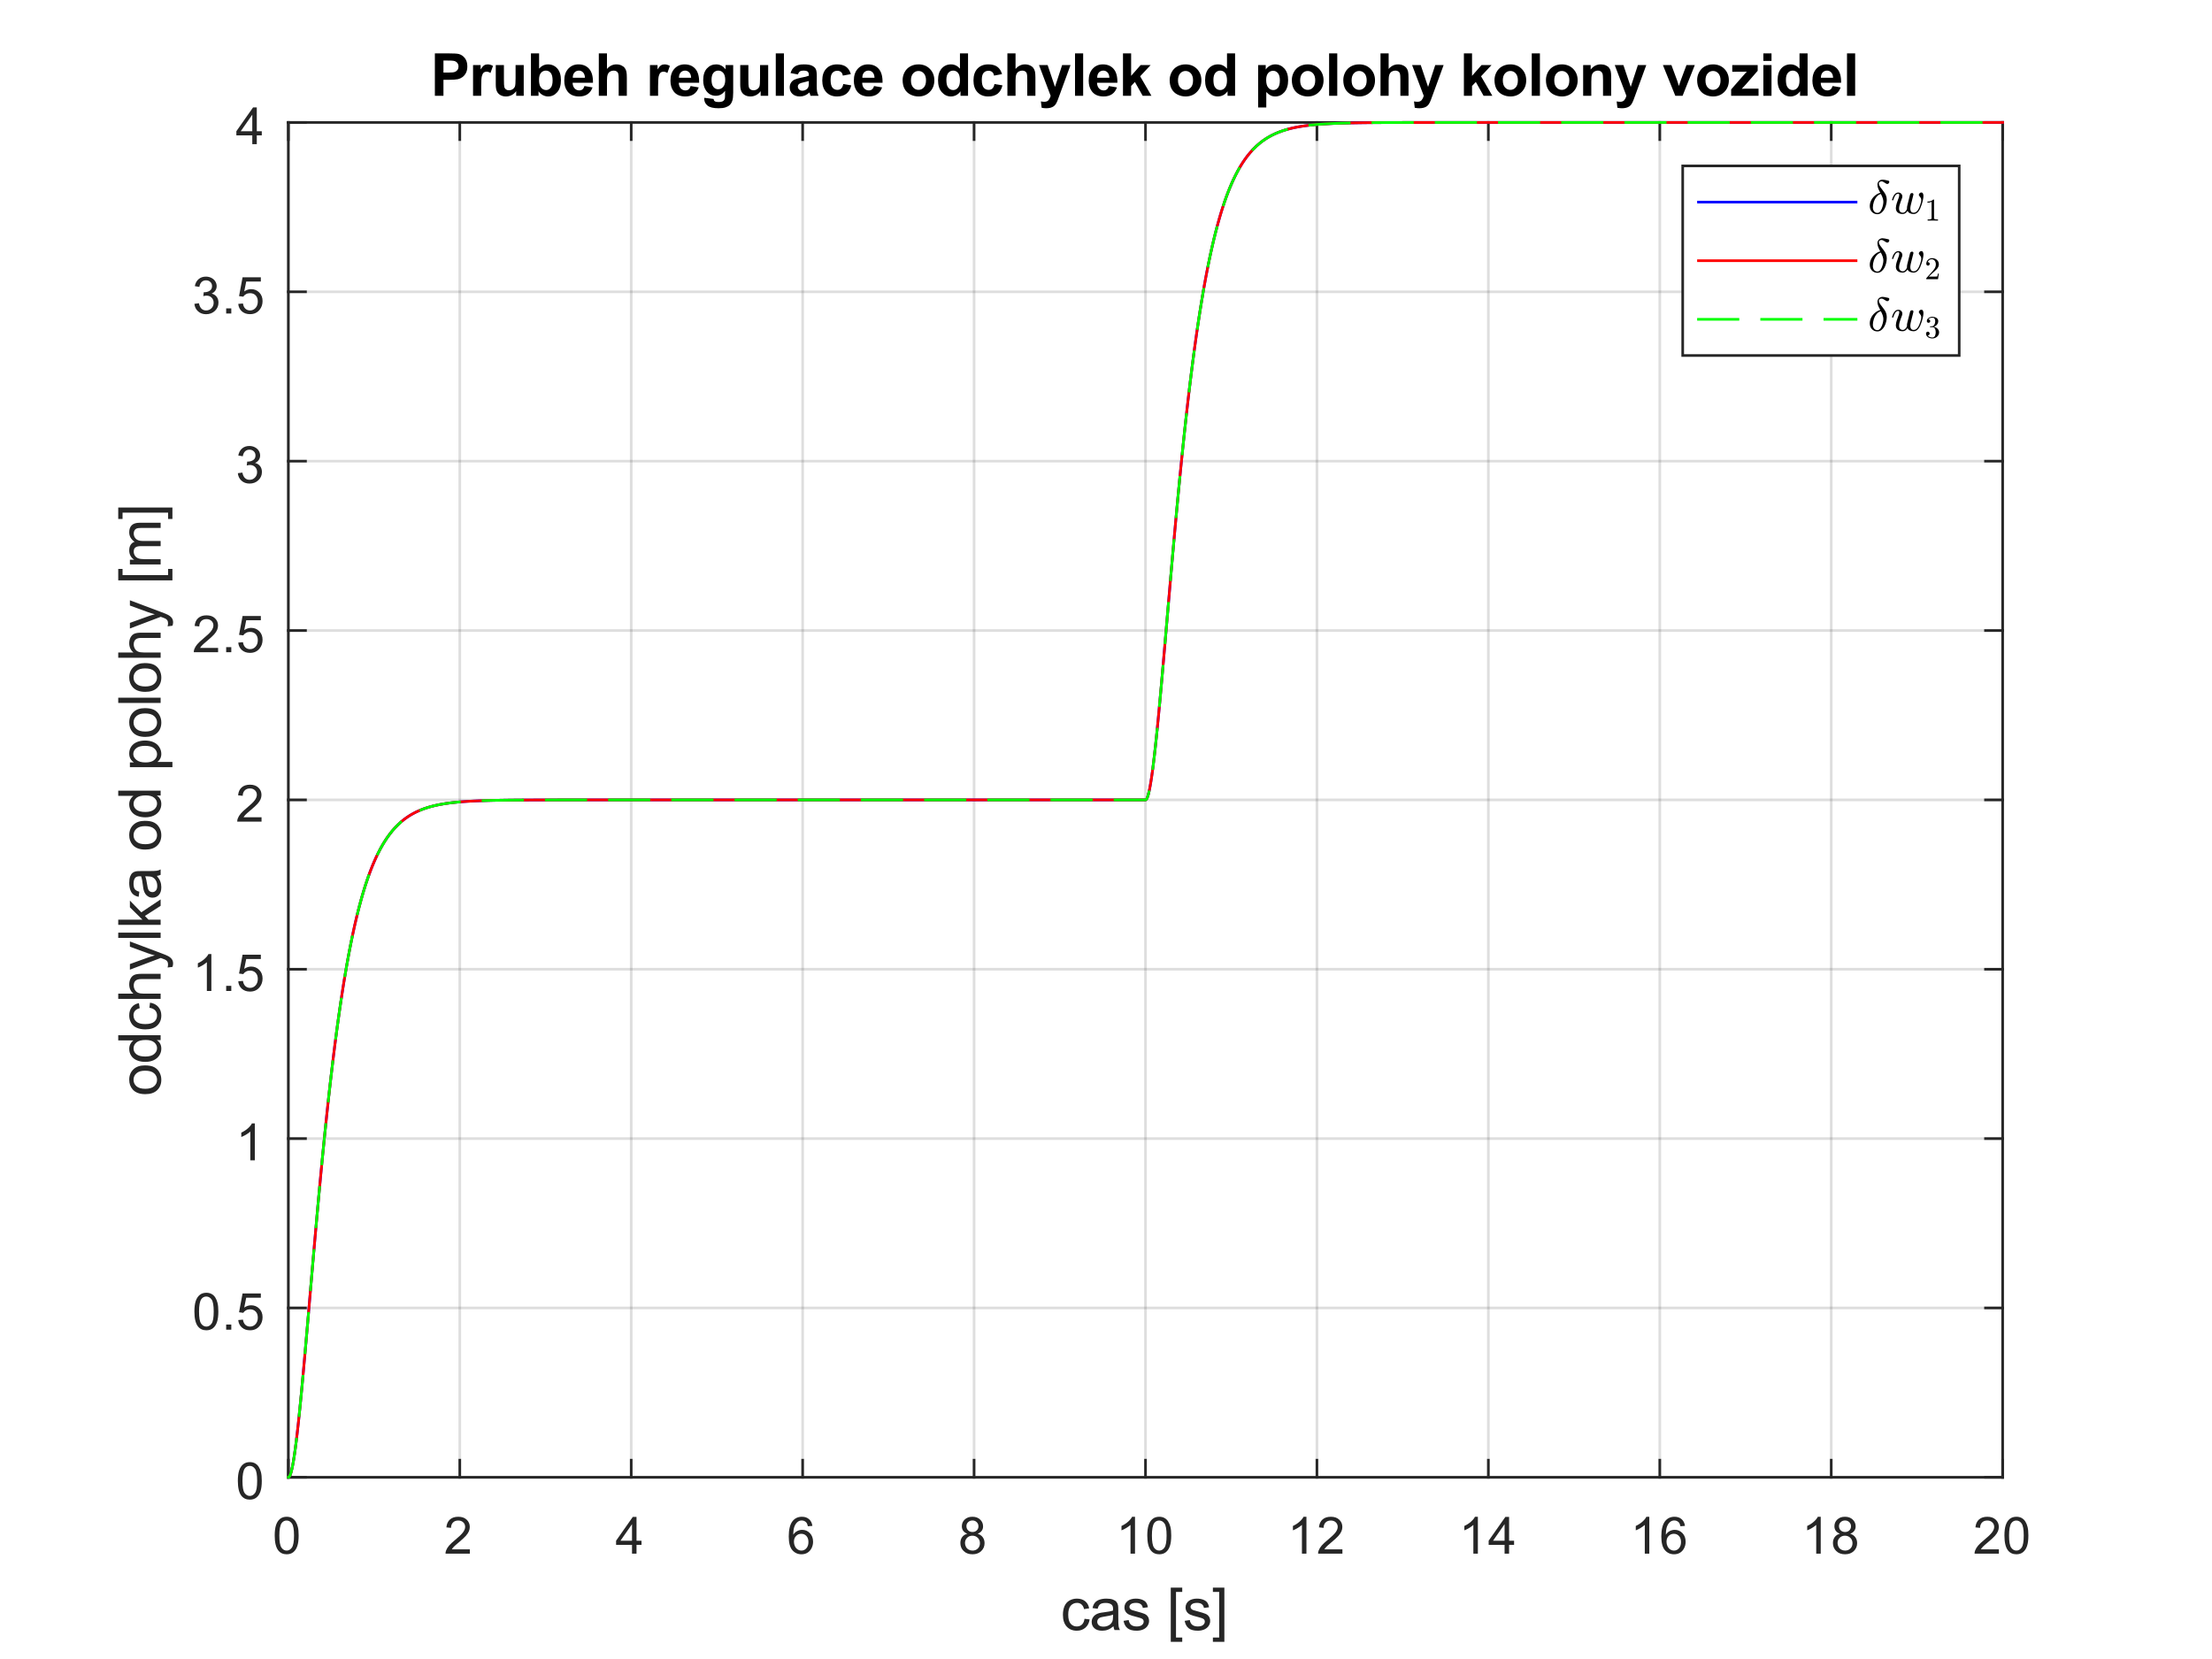 <?xml version="1.0"?>
<!DOCTYPE svg PUBLIC '-//W3C//DTD SVG 1.0//EN'
          'http://www.w3.org/TR/2001/REC-SVG-20010904/DTD/svg10.dtd'>
<svg xmlns:xlink="http://www.w3.org/1999/xlink" style="fill-opacity:1; color-rendering:auto; color-interpolation:auto; text-rendering:auto; stroke:black; stroke-linecap:square; stroke-miterlimit:10; shape-rendering:auto; stroke-opacity:1; fill:black; stroke-dasharray:none; font-weight:normal; stroke-width:1; font-family:'Dialog'; font-style:normal; stroke-linejoin:miter; font-size:12px; stroke-dashoffset:0; image-rendering:auto;" width="560" height="420" xmlns="http://www.w3.org/2000/svg"
><rect width="100%" height="100%" fill="#333333" stroke="none"/><!--Generated by the Batik Graphics2D SVG Generator--><defs id="genericDefs"
  /><g
  ><defs id="defs1"
    ><clipPath clipPathUnits="userSpaceOnUse" id="clipPath1"
      ><path d="M0 0 L560 0 L560 420 L0 420 L0 0 Z"
      /></clipPath
    ></defs
    ><g style="fill:white; stroke:white;"
    ><rect x="0" y="0" width="560" style="clip-path:url(#clipPath1); stroke:none;" height="420"
    /></g
    ><g style="fill:white; text-rendering:optimizeSpeed; color-rendering:optimizeSpeed; image-rendering:optimizeSpeed; shape-rendering:crispEdges; stroke:white; color-interpolation:sRGB;"
    ><rect x="0" width="560" height="420" y="0" style="stroke:none;"
      /><path style="stroke:none;" d="M73 374 L507 374 L507 31 L73 31 Z"
    /></g
    ><g style="stroke-linecap:butt; fill-opacity:0.149; fill:rgb(38,38,38); text-rendering:geometricPrecision; image-rendering:optimizeQuality; color-rendering:optimizeQuality; stroke-linejoin:round; stroke:rgb(38,38,38); color-interpolation:linearRGB; stroke-width:0.667; stroke-opacity:0.149;"
    ><line y2="31" style="fill:none;" x1="73" x2="73" y1="374"
      /><line y2="31" style="fill:none;" x1="116.4" x2="116.4" y1="374"
      /><line y2="31" style="fill:none;" x1="159.8" x2="159.8" y1="374"
      /><line y2="31" style="fill:none;" x1="203.2" x2="203.2" y1="374"
      /><line y2="31" style="fill:none;" x1="246.6" x2="246.6" y1="374"
      /><line y2="31" style="fill:none;" x1="290" x2="290" y1="374"
      /><line y2="31" style="fill:none;" x1="333.4" x2="333.4" y1="374"
      /><line y2="31" style="fill:none;" x1="376.8" x2="376.8" y1="374"
      /><line y2="31" style="fill:none;" x1="420.2" x2="420.2" y1="374"
      /><line y2="31" style="fill:none;" x1="463.6" x2="463.6" y1="374"
      /><line y2="31" style="fill:none;" x1="507" x2="507" y1="374"
      /><line y2="374" style="fill:none;" x1="507" x2="73" y1="374"
      /><line y2="331.125" style="fill:none;" x1="507" x2="73" y1="331.125"
      /><line y2="288.25" style="fill:none;" x1="507" x2="73" y1="288.25"
      /><line y2="245.375" style="fill:none;" x1="507" x2="73" y1="245.375"
      /><line y2="202.5" style="fill:none;" x1="507" x2="73" y1="202.5"
      /><line y2="159.625" style="fill:none;" x1="507" x2="73" y1="159.625"
      /><line y2="116.75" style="fill:none;" x1="507" x2="73" y1="116.75"
      /><line y2="73.875" style="fill:none;" x1="507" x2="73" y1="73.875"
      /><line y2="31" style="fill:none;" x1="507" x2="73" y1="31"
      /><line x1="73" x2="507" y1="374" style="stroke-linecap:square; fill-opacity:1; fill:none; stroke-opacity:1;" y2="374"
      /><line x1="73" x2="507" y1="31" style="stroke-linecap:square; fill-opacity:1; fill:none; stroke-opacity:1;" y2="31"
      /><line x1="73" x2="73" y1="374" style="stroke-linecap:square; fill-opacity:1; fill:none; stroke-opacity:1;" y2="369.66"
      /><line x1="116.4" x2="116.4" y1="374" style="stroke-linecap:square; fill-opacity:1; fill:none; stroke-opacity:1;" y2="369.66"
      /><line x1="159.8" x2="159.8" y1="374" style="stroke-linecap:square; fill-opacity:1; fill:none; stroke-opacity:1;" y2="369.66"
      /><line x1="203.2" x2="203.2" y1="374" style="stroke-linecap:square; fill-opacity:1; fill:none; stroke-opacity:1;" y2="369.66"
      /><line x1="246.6" x2="246.6" y1="374" style="stroke-linecap:square; fill-opacity:1; fill:none; stroke-opacity:1;" y2="369.66"
      /><line x1="290" x2="290" y1="374" style="stroke-linecap:square; fill-opacity:1; fill:none; stroke-opacity:1;" y2="369.66"
      /><line x1="333.4" x2="333.4" y1="374" style="stroke-linecap:square; fill-opacity:1; fill:none; stroke-opacity:1;" y2="369.66"
      /><line x1="376.8" x2="376.8" y1="374" style="stroke-linecap:square; fill-opacity:1; fill:none; stroke-opacity:1;" y2="369.66"
      /><line x1="420.2" x2="420.2" y1="374" style="stroke-linecap:square; fill-opacity:1; fill:none; stroke-opacity:1;" y2="369.66"
      /><line x1="463.6" x2="463.6" y1="374" style="stroke-linecap:square; fill-opacity:1; fill:none; stroke-opacity:1;" y2="369.66"
      /><line x1="507" x2="507" y1="374" style="stroke-linecap:square; fill-opacity:1; fill:none; stroke-opacity:1;" y2="369.66"
      /><line x1="73" x2="73" y1="31" style="stroke-linecap:square; fill-opacity:1; fill:none; stroke-opacity:1;" y2="35.34"
      /><line x1="116.4" x2="116.4" y1="31" style="stroke-linecap:square; fill-opacity:1; fill:none; stroke-opacity:1;" y2="35.34"
      /><line x1="159.8" x2="159.8" y1="31" style="stroke-linecap:square; fill-opacity:1; fill:none; stroke-opacity:1;" y2="35.34"
      /><line x1="203.2" x2="203.2" y1="31" style="stroke-linecap:square; fill-opacity:1; fill:none; stroke-opacity:1;" y2="35.34"
      /><line x1="246.6" x2="246.6" y1="31" style="stroke-linecap:square; fill-opacity:1; fill:none; stroke-opacity:1;" y2="35.34"
      /><line x1="290" x2="290" y1="31" style="stroke-linecap:square; fill-opacity:1; fill:none; stroke-opacity:1;" y2="35.34"
      /><line x1="333.4" x2="333.4" y1="31" style="stroke-linecap:square; fill-opacity:1; fill:none; stroke-opacity:1;" y2="35.34"
      /><line x1="376.8" x2="376.8" y1="31" style="stroke-linecap:square; fill-opacity:1; fill:none; stroke-opacity:1;" y2="35.34"
      /><line x1="420.2" x2="420.2" y1="31" style="stroke-linecap:square; fill-opacity:1; fill:none; stroke-opacity:1;" y2="35.34"
      /><line x1="463.6" x2="463.6" y1="31" style="stroke-linecap:square; fill-opacity:1; fill:none; stroke-opacity:1;" y2="35.34"
      /><line x1="507" x2="507" y1="31" style="stroke-linecap:square; fill-opacity:1; fill:none; stroke-opacity:1;" y2="35.34"
    /></g
    ><g transform="translate(73,379.333)" style="font-size:13.333px; fill:rgb(38,38,38); text-rendering:geometricPrecision; color-rendering:optimizeQuality; image-rendering:optimizeQuality; stroke:rgb(38,38,38); color-interpolation:linearRGB;"
    ><path style="stroke:none;" d="M-3.453 9.406 Q-3.453 7.766 -3.117 6.758 Q-2.781 5.75 -2.109 5.203 Q-1.438 4.656 -0.422 4.656 Q0.328 4.656 0.891 4.961 Q1.453 5.266 1.82 5.828 Q2.188 6.391 2.398 7.211 Q2.609 8.031 2.609 9.406 Q2.609 11.047 2.273 12.055 Q1.938 13.062 1.266 13.609 Q0.594 14.156 -0.422 14.156 Q-1.766 14.156 -2.547 13.188 Q-3.453 12.031 -3.453 9.406 ZM-2.281 9.406 Q-2.281 11.703 -1.75 12.461 Q-1.219 13.219 -0.422 13.219 Q0.359 13.219 0.898 12.461 Q1.438 11.703 1.438 9.406 Q1.438 7.109 0.898 6.359 Q0.359 5.609 -0.438 5.609 Q-1.219 5.609 -1.703 6.266 Q-2.281 7.125 -2.281 9.406 Z"
    /></g
    ><g transform="translate(116.4,379.333)" style="font-size:13.333px; fill:rgb(38,38,38); text-rendering:geometricPrecision; color-rendering:optimizeQuality; image-rendering:optimizeQuality; stroke:rgb(38,38,38); color-interpolation:linearRGB;"
    ><path style="stroke:none;" d="M2.547 12.906 L2.547 14 L-3.609 14 Q-3.625 13.594 -3.469 13.203 Q-3.234 12.578 -2.719 11.969 Q-2.203 11.359 -1.219 10.562 Q0.297 9.312 0.828 8.586 Q1.359 7.859 1.359 7.219 Q1.359 6.531 0.875 6.07 Q0.391 5.609 -0.391 5.609 Q-1.219 5.609 -1.711 6.102 Q-2.203 6.594 -2.219 7.469 L-3.391 7.344 Q-3.266 6.031 -2.484 5.344 Q-1.703 4.656 -0.375 4.656 Q0.969 4.656 1.75 5.398 Q2.531 6.141 2.531 7.234 Q2.531 7.797 2.305 8.336 Q2.078 8.875 1.547 9.477 Q1.016 10.078 -0.219 11.109 Q-1.25 11.969 -1.539 12.281 Q-1.828 12.594 -2.016 12.906 L2.547 12.906 Z"
    /></g
    ><g transform="translate(159.8,379.333)" style="font-size:13.333px; fill:rgb(38,38,38); text-rendering:geometricPrecision; color-rendering:optimizeQuality; image-rendering:optimizeQuality; stroke:rgb(38,38,38); color-interpolation:linearRGB;"
    ><path style="stroke:none;" d="M0.203 14 L0.203 11.766 L-3.828 11.766 L-3.828 10.719 L0.406 4.688 L1.344 4.688 L1.344 10.719 L2.609 10.719 L2.609 11.766 L1.344 11.766 L1.344 14 L0.203 14 ZM0.203 10.719 L0.203 6.531 L-2.719 10.719 L0.203 10.719 Z"
    /></g
    ><g transform="translate(203.2,379.333)" style="font-size:13.333px; fill:rgb(38,38,38); text-rendering:geometricPrecision; color-rendering:optimizeQuality; image-rendering:optimizeQuality; stroke:rgb(38,38,38); color-interpolation:linearRGB;"
    ><path style="stroke:none;" d="M2.469 6.969 L1.328 7.062 Q1.188 6.391 0.906 6.078 Q0.438 5.594 -0.234 5.594 Q-0.781 5.594 -1.203 5.906 Q-1.734 6.297 -2.047 7.047 Q-2.359 7.797 -2.375 9.203 Q-1.969 8.578 -1.367 8.273 Q-0.766 7.969 -0.109 7.969 Q1.031 7.969 1.836 8.805 Q2.641 9.641 2.641 10.984 Q2.641 11.859 2.258 12.609 Q1.875 13.359 1.219 13.758 Q0.562 14.156 -0.281 14.156 Q-1.703 14.156 -2.609 13.109 Q-3.516 12.062 -3.516 9.641 Q-3.516 6.953 -2.516 5.719 Q-1.641 4.656 -0.172 4.656 Q0.922 4.656 1.625 5.273 Q2.328 5.891 2.469 6.969 ZM-2.203 10.984 Q-2.203 11.578 -1.953 12.117 Q-1.703 12.656 -1.25 12.938 Q-0.797 13.219 -0.297 13.219 Q0.422 13.219 0.945 12.633 Q1.469 12.047 1.469 11.047 Q1.469 10.078 0.953 9.523 Q0.438 8.969 -0.344 8.969 Q-1.125 8.969 -1.664 9.523 Q-2.203 10.078 -2.203 10.984 Z"
    /></g
    ><g transform="translate(246.6,379.333)" style="font-size:13.333px; fill:rgb(38,38,38); text-rendering:geometricPrecision; color-rendering:optimizeQuality; image-rendering:optimizeQuality; stroke:rgb(38,38,38); color-interpolation:linearRGB;"
    ><path style="stroke:none;" d="M-1.703 8.953 Q-2.406 8.688 -2.75 8.211 Q-3.094 7.734 -3.094 7.062 Q-3.094 6.047 -2.367 5.352 Q-1.641 4.656 -0.422 4.656 Q0.797 4.656 1.539 5.367 Q2.281 6.078 2.281 7.094 Q2.281 7.734 1.938 8.211 Q1.594 8.688 0.906 8.953 Q1.766 9.234 2.211 9.859 Q2.656 10.484 2.656 11.344 Q2.656 12.531 1.812 13.344 Q0.969 14.156 -0.406 14.156 Q-1.781 14.156 -2.625 13.344 Q-3.469 12.531 -3.469 11.312 Q-3.469 10.406 -3.008 9.789 Q-2.547 9.172 -1.703 8.953 ZM-1.938 7.016 Q-1.938 7.672 -1.508 8.094 Q-1.078 8.516 -0.406 8.516 Q0.266 8.516 0.688 8.102 Q1.109 7.688 1.109 7.078 Q1.109 6.453 0.672 6.023 Q0.234 5.594 -0.406 5.594 Q-1.062 5.594 -1.5 6.016 Q-1.938 6.438 -1.938 7.016 ZM-2.297 11.312 Q-2.297 11.797 -2.062 12.258 Q-1.828 12.719 -1.375 12.969 Q-0.922 13.219 -0.391 13.219 Q0.422 13.219 0.953 12.695 Q1.484 12.172 1.484 11.359 Q1.484 10.531 0.938 9.992 Q0.391 9.453 -0.438 9.453 Q-1.234 9.453 -1.766 9.984 Q-2.297 10.516 -2.297 11.312 Z"
    /></g
    ><g transform="translate(290,379.333)" style="font-size:13.333px; fill:rgb(38,38,38); text-rendering:geometricPrecision; color-rendering:optimizeQuality; image-rendering:optimizeQuality; stroke:rgb(38,38,38); color-interpolation:linearRGB;"
    ><path style="stroke:none;" d="M-2.656 14 L-3.797 14 L-3.797 6.719 Q-4.219 7.109 -4.883 7.508 Q-5.547 7.906 -6.078 8.094 L-6.078 6.984 Q-5.125 6.547 -4.406 5.906 Q-3.688 5.266 -3.391 4.656 L-2.656 4.656 L-2.656 14 ZM0.451 9.406 Q0.451 7.766 0.787 6.758 Q1.123 5.75 1.794 5.203 Q2.466 4.656 3.482 4.656 Q4.232 4.656 4.794 4.961 Q5.357 5.266 5.724 5.828 Q6.091 6.391 6.302 7.211 Q6.513 8.031 6.513 9.406 Q6.513 11.047 6.177 12.055 Q5.841 13.062 5.169 13.609 Q4.497 14.156 3.482 14.156 Q2.138 14.156 1.357 13.188 Q0.451 12.031 0.451 9.406 ZM1.623 9.406 Q1.623 11.703 2.154 12.461 Q2.685 13.219 3.482 13.219 Q4.263 13.219 4.802 12.461 Q5.341 11.703 5.341 9.406 Q5.341 7.109 4.802 6.359 Q4.263 5.609 3.466 5.609 Q2.685 5.609 2.201 6.266 Q1.623 7.125 1.623 9.406 Z"
    /></g
    ><g transform="translate(333.4,379.333)" style="font-size:13.333px; fill:rgb(38,38,38); text-rendering:geometricPrecision; color-rendering:optimizeQuality; image-rendering:optimizeQuality; stroke:rgb(38,38,38); color-interpolation:linearRGB;"
    ><path style="stroke:none;" d="M-2.656 14 L-3.797 14 L-3.797 6.719 Q-4.219 7.109 -4.883 7.508 Q-5.547 7.906 -6.078 8.094 L-6.078 6.984 Q-5.125 6.547 -4.406 5.906 Q-3.688 5.266 -3.391 4.656 L-2.656 4.656 L-2.656 14 ZM6.451 12.906 L6.451 14 L0.294 14 Q0.279 13.594 0.435 13.203 Q0.669 12.578 1.185 11.969 Q1.701 11.359 2.685 10.562 Q4.201 9.312 4.732 8.586 Q5.263 7.859 5.263 7.219 Q5.263 6.531 4.779 6.07 Q4.294 5.609 3.513 5.609 Q2.685 5.609 2.193 6.102 Q1.701 6.594 1.685 7.469 L0.513 7.344 Q0.638 6.031 1.419 5.344 Q2.201 4.656 3.529 4.656 Q4.872 4.656 5.654 5.398 Q6.435 6.141 6.435 7.234 Q6.435 7.797 6.208 8.336 Q5.982 8.875 5.451 9.477 Q4.919 10.078 3.685 11.109 Q2.654 11.969 2.365 12.281 Q2.076 12.594 1.888 12.906 L6.451 12.906 Z"
    /></g
    ><g transform="translate(376.8,379.333)" style="font-size:13.333px; fill:rgb(38,38,38); text-rendering:geometricPrecision; color-rendering:optimizeQuality; image-rendering:optimizeQuality; stroke:rgb(38,38,38); color-interpolation:linearRGB;"
    ><path style="stroke:none;" d="M-2.656 14 L-3.797 14 L-3.797 6.719 Q-4.219 7.109 -4.883 7.508 Q-5.547 7.906 -6.078 8.094 L-6.078 6.984 Q-5.125 6.547 -4.406 5.906 Q-3.688 5.266 -3.391 4.656 L-2.656 4.656 L-2.656 14 ZM4.107 14 L4.107 11.766 L0.076 11.766 L0.076 10.719 L4.31 4.688 L5.247 4.688 L5.247 10.719 L6.513 10.719 L6.513 11.766 L5.247 11.766 L5.247 14 L4.107 14 ZM4.107 10.719 L4.107 6.531 L1.185 10.719 L4.107 10.719 Z"
    /></g
    ><g transform="translate(420.2,379.333)" style="font-size:13.333px; fill:rgb(38,38,38); text-rendering:geometricPrecision; color-rendering:optimizeQuality; image-rendering:optimizeQuality; stroke:rgb(38,38,38); color-interpolation:linearRGB;"
    ><path style="stroke:none;" d="M-2.656 14 L-3.797 14 L-3.797 6.719 Q-4.219 7.109 -4.883 7.508 Q-5.547 7.906 -6.078 8.094 L-6.078 6.984 Q-5.125 6.547 -4.406 5.906 Q-3.688 5.266 -3.391 4.656 L-2.656 4.656 L-2.656 14 ZM6.372 6.969 L5.232 7.062 Q5.091 6.391 4.81 6.078 Q4.341 5.594 3.669 5.594 Q3.123 5.594 2.701 5.906 Q2.169 6.297 1.857 7.047 Q1.544 7.797 1.529 9.203 Q1.935 8.578 2.537 8.273 Q3.138 7.969 3.794 7.969 Q4.935 7.969 5.74 8.805 Q6.544 9.641 6.544 10.984 Q6.544 11.859 6.162 12.609 Q5.779 13.359 5.122 13.758 Q4.466 14.156 3.623 14.156 Q2.201 14.156 1.294 13.109 Q0.388 12.062 0.388 9.641 Q0.388 6.953 1.388 5.719 Q2.263 4.656 3.732 4.656 Q4.826 4.656 5.529 5.273 Q6.232 5.891 6.372 6.969 ZM1.701 10.984 Q1.701 11.578 1.951 12.117 Q2.201 12.656 2.654 12.938 Q3.107 13.219 3.607 13.219 Q4.326 13.219 4.849 12.633 Q5.372 12.047 5.372 11.047 Q5.372 10.078 4.857 9.523 Q4.341 8.969 3.56 8.969 Q2.779 8.969 2.24 9.523 Q1.701 10.078 1.701 10.984 Z"
    /></g
    ><g transform="translate(463.6,379.333)" style="font-size:13.333px; fill:rgb(38,38,38); text-rendering:geometricPrecision; color-rendering:optimizeQuality; image-rendering:optimizeQuality; stroke:rgb(38,38,38); color-interpolation:linearRGB;"
    ><path style="stroke:none;" d="M-2.656 14 L-3.797 14 L-3.797 6.719 Q-4.219 7.109 -4.883 7.508 Q-5.547 7.906 -6.078 8.094 L-6.078 6.984 Q-5.125 6.547 -4.406 5.906 Q-3.688 5.266 -3.391 4.656 L-2.656 4.656 L-2.656 14 ZM2.201 8.953 Q1.498 8.688 1.154 8.211 Q0.81 7.734 0.81 7.062 Q0.81 6.047 1.537 5.352 Q2.263 4.656 3.482 4.656 Q4.701 4.656 5.443 5.367 Q6.185 6.078 6.185 7.094 Q6.185 7.734 5.841 8.211 Q5.497 8.688 4.81 8.953 Q5.669 9.234 6.115 9.859 Q6.56 10.484 6.56 11.344 Q6.56 12.531 5.716 13.344 Q4.872 14.156 3.498 14.156 Q2.123 14.156 1.279 13.344 Q0.435 12.531 0.435 11.312 Q0.435 10.406 0.896 9.789 Q1.357 9.172 2.201 8.953 ZM1.966 7.016 Q1.966 7.672 2.396 8.094 Q2.826 8.516 3.498 8.516 Q4.169 8.516 4.591 8.102 Q5.013 7.688 5.013 7.078 Q5.013 6.453 4.576 6.023 Q4.138 5.594 3.498 5.594 Q2.841 5.594 2.404 6.016 Q1.966 6.438 1.966 7.016 ZM1.607 11.312 Q1.607 11.797 1.841 12.258 Q2.076 12.719 2.529 12.969 Q2.982 13.219 3.513 13.219 Q4.326 13.219 4.857 12.695 Q5.388 12.172 5.388 11.359 Q5.388 10.531 4.841 9.992 Q4.294 9.453 3.466 9.453 Q2.669 9.453 2.138 9.984 Q1.607 10.516 1.607 11.312 Z"
    /></g
    ><g transform="translate(507,379.333)" style="font-size:13.333px; fill:rgb(38,38,38); text-rendering:geometricPrecision; color-rendering:optimizeQuality; image-rendering:optimizeQuality; stroke:rgb(38,38,38); color-interpolation:linearRGB;"
    ><path style="stroke:none;" d="M-0.953 12.906 L-0.953 14 L-7.109 14 Q-7.125 13.594 -6.969 13.203 Q-6.734 12.578 -6.219 11.969 Q-5.703 11.359 -4.719 10.562 Q-3.203 9.312 -2.672 8.586 Q-2.141 7.859 -2.141 7.219 Q-2.141 6.531 -2.625 6.07 Q-3.109 5.609 -3.891 5.609 Q-4.719 5.609 -5.211 6.102 Q-5.703 6.594 -5.719 7.469 L-6.891 7.344 Q-6.766 6.031 -5.984 5.344 Q-5.203 4.656 -3.875 4.656 Q-2.531 4.656 -1.75 5.398 Q-0.969 6.141 -0.969 7.234 Q-0.969 7.797 -1.195 8.336 Q-1.422 8.875 -1.953 9.477 Q-2.484 10.078 -3.719 11.109 Q-4.75 11.969 -5.039 12.281 Q-5.328 12.594 -5.516 12.906 L-0.953 12.906 ZM0.451 9.406 Q0.451 7.766 0.787 6.758 Q1.123 5.75 1.794 5.203 Q2.466 4.656 3.482 4.656 Q4.232 4.656 4.794 4.961 Q5.357 5.266 5.724 5.828 Q6.091 6.391 6.302 7.211 Q6.513 8.031 6.513 9.406 Q6.513 11.047 6.177 12.055 Q5.841 13.062 5.169 13.609 Q4.497 14.156 3.482 14.156 Q2.138 14.156 1.357 13.188 Q0.451 12.031 0.451 9.406 ZM1.623 9.406 Q1.623 11.703 2.154 12.461 Q2.685 13.219 3.482 13.219 Q4.263 13.219 4.802 12.461 Q5.341 11.703 5.341 9.406 Q5.341 7.109 4.802 6.359 Q4.263 5.609 3.466 5.609 Q2.685 5.609 2.201 6.266 Q1.623 7.125 1.623 9.406 Z"
    /></g
    ><g transform="translate(290,397.667)" style="font-size:14.667px; fill:rgb(38,38,38); text-rendering:geometricPrecision; color-rendering:optimizeQuality; image-rendering:optimizeQuality; stroke:rgb(38,38,38); color-interpolation:linearRGB;"
    ><path style="stroke:none;" d="M-15.438 12.156 L-14.141 12.312 Q-14.344 13.656 -15.227 14.414 Q-16.109 15.172 -17.375 15.172 Q-18.969 15.172 -19.938 14.133 Q-20.906 13.094 -20.906 11.141 Q-20.906 9.875 -20.492 8.93 Q-20.078 7.984 -19.227 7.516 Q-18.375 7.047 -17.375 7.047 Q-16.109 7.047 -15.297 7.688 Q-14.484 8.328 -14.266 9.5 L-15.547 9.703 Q-15.734 8.922 -16.195 8.523 Q-16.656 8.125 -17.312 8.125 Q-18.312 8.125 -18.938 8.844 Q-19.562 9.562 -19.562 11.109 Q-19.562 12.672 -18.961 13.383 Q-18.359 14.094 -17.391 14.094 Q-16.609 14.094 -16.094 13.617 Q-15.578 13.141 -15.438 12.156 ZM-8.109 14.047 Q-8.844 14.656 -9.516 14.914 Q-10.188 15.172 -10.969 15.172 Q-12.25 15.172 -12.938 14.547 Q-13.625 13.922 -13.625 12.953 Q-13.625 12.375 -13.367 11.906 Q-13.109 11.438 -12.688 11.148 Q-12.266 10.859 -11.734 10.719 Q-11.359 10.609 -10.562 10.516 Q-8.969 10.328 -8.219 10.062 Q-8.203 9.797 -8.203 9.719 Q-8.203 8.906 -8.578 8.578 Q-9.094 8.141 -10.078 8.141 Q-11.016 8.141 -11.461 8.461 Q-11.906 8.781 -12.109 9.609 L-13.406 9.438 Q-13.234 8.609 -12.828 8.102 Q-12.422 7.594 -11.656 7.32 Q-10.891 7.047 -9.891 7.047 Q-8.891 7.047 -8.273 7.281 Q-7.656 7.516 -7.359 7.867 Q-7.062 8.219 -6.953 8.766 Q-6.891 9.109 -6.891 9.984 L-6.891 11.734 Q-6.891 13.578 -6.805 14.062 Q-6.719 14.547 -6.469 15 L-7.844 15 Q-8.047 14.594 -8.109 14.047 ZM-8.219 11.094 Q-8.938 11.391 -10.375 11.594 Q-11.188 11.719 -11.523 11.859 Q-11.859 12 -12.039 12.281 Q-12.219 12.562 -12.219 12.906 Q-12.219 13.438 -11.82 13.789 Q-11.422 14.141 -10.656 14.141 Q-9.891 14.141 -9.297 13.805 Q-8.703 13.469 -8.422 12.891 Q-8.219 12.453 -8.219 11.578 L-8.219 11.094 ZM-5.552 12.672 L-4.255 12.469 Q-4.146 13.25 -3.646 13.672 Q-3.146 14.094 -2.24 14.094 Q-1.333 14.094 -0.896 13.727 Q-0.458 13.359 -0.458 12.859 Q-0.458 12.406 -0.849 12.156 Q-1.115 11.969 -2.193 11.703 Q-3.646 11.344 -4.2 11.07 Q-4.755 10.797 -5.044 10.328 Q-5.333 9.859 -5.333 9.281 Q-5.333 8.766 -5.099 8.32 Q-4.864 7.875 -4.458 7.594 Q-4.146 7.359 -3.615 7.203 Q-3.083 7.047 -2.474 7.047 Q-1.568 7.047 -0.872 7.312 Q-0.177 7.578 0.151 8.023 Q0.479 8.469 0.604 9.234 L-0.677 9.406 Q-0.771 8.797 -1.193 8.461 Q-1.615 8.125 -2.38 8.125 Q-3.286 8.125 -3.677 8.43 Q-4.068 8.734 -4.068 9.141 Q-4.068 9.391 -3.911 9.594 Q-3.74 9.812 -3.396 9.953 Q-3.208 10.016 -2.24 10.281 Q-0.833 10.656 -0.279 10.891 Q0.276 11.125 0.589 11.586 Q0.901 12.047 0.901 12.719 Q0.901 13.375 0.518 13.953 Q0.136 14.531 -0.591 14.852 Q-1.318 15.172 -2.24 15.172 Q-3.755 15.172 -4.544 14.547 Q-5.333 13.922 -5.552 12.672 ZM6.395 17.984 L6.395 4.266 L9.301 4.266 L9.301 5.359 L7.723 5.359 L7.723 16.891 L9.301 16.891 L9.301 17.984 L6.395 17.984 ZM9.92 12.672 L11.217 12.469 Q11.326 13.25 11.826 13.672 Q12.326 14.094 13.233 14.094 Q14.139 14.094 14.576 13.727 Q15.014 13.359 15.014 12.859 Q15.014 12.406 14.623 12.156 Q14.358 11.969 13.279 11.703 Q11.826 11.344 11.272 11.07 Q10.717 10.797 10.428 10.328 Q10.139 9.859 10.139 9.281 Q10.139 8.766 10.373 8.32 Q10.608 7.875 11.014 7.594 Q11.326 7.359 11.858 7.203 Q12.389 7.047 12.998 7.047 Q13.904 7.047 14.6 7.312 Q15.295 7.578 15.623 8.023 Q15.951 8.469 16.076 9.234 L14.795 9.406 Q14.701 8.797 14.279 8.461 Q13.858 8.125 13.092 8.125 Q12.186 8.125 11.795 8.43 Q11.404 8.734 11.404 9.141 Q11.404 9.391 11.561 9.594 Q11.733 9.812 12.076 9.953 Q12.264 10.016 13.233 10.281 Q14.639 10.656 15.194 10.891 Q15.748 11.125 16.061 11.586 Q16.373 12.047 16.373 12.719 Q16.373 13.375 15.99 13.953 Q15.608 14.531 14.881 14.852 Q14.154 15.172 13.233 15.172 Q11.717 15.172 10.928 14.547 Q10.139 13.922 9.92 12.672 ZM19.967 17.984 L17.061 17.984 L17.061 16.891 L18.654 16.891 L18.654 5.359 L17.061 5.359 L17.061 4.266 L19.967 4.266 L19.967 17.984 Z"
    /></g
    ><g style="fill:rgb(38,38,38); text-rendering:geometricPrecision; image-rendering:optimizeQuality; color-rendering:optimizeQuality; stroke-linejoin:round; stroke:rgb(38,38,38); color-interpolation:linearRGB; stroke-width:0.667;"
    ><line y2="31" style="fill:none;" x1="73" x2="73" y1="374"
      /><line y2="31" style="fill:none;" x1="507" x2="507" y1="374"
      /><line y2="374" style="fill:none;" x1="73" x2="77.34" y1="374"
      /><line y2="331.125" style="fill:none;" x1="73" x2="77.34" y1="331.125"
      /><line y2="288.25" style="fill:none;" x1="73" x2="77.34" y1="288.25"
      /><line y2="245.375" style="fill:none;" x1="73" x2="77.34" y1="245.375"
      /><line y2="202.5" style="fill:none;" x1="73" x2="77.34" y1="202.5"
      /><line y2="159.625" style="fill:none;" x1="73" x2="77.34" y1="159.625"
      /><line y2="116.75" style="fill:none;" x1="73" x2="77.34" y1="116.75"
      /><line y2="73.875" style="fill:none;" x1="73" x2="77.34" y1="73.875"
      /><line y2="31" style="fill:none;" x1="73" x2="77.34" y1="31"
      /><line y2="374" style="fill:none;" x1="507" x2="502.66" y1="374"
      /><line y2="331.125" style="fill:none;" x1="507" x2="502.66" y1="331.125"
      /><line y2="288.25" style="fill:none;" x1="507" x2="502.66" y1="288.25"
      /><line y2="245.375" style="fill:none;" x1="507" x2="502.66" y1="245.375"
      /><line y2="202.5" style="fill:none;" x1="507" x2="502.66" y1="202.5"
      /><line y2="159.625" style="fill:none;" x1="507" x2="502.66" y1="159.625"
      /><line y2="116.75" style="fill:none;" x1="507" x2="502.66" y1="116.75"
      /><line y2="73.875" style="fill:none;" x1="507" x2="502.66" y1="73.875"
      /><line y2="31" style="fill:none;" x1="507" x2="502.66" y1="31"
    /></g
    ><g transform="translate(67.667,374)" style="font-size:13.333px; fill:rgb(38,38,38); text-rendering:geometricPrecision; color-rendering:optimizeQuality; image-rendering:optimizeQuality; stroke:rgb(38,38,38); color-interpolation:linearRGB;"
    ><path style="stroke:none;" d="M-7.453 0.906 Q-7.453 -0.734 -7.117 -1.742 Q-6.781 -2.75 -6.109 -3.297 Q-5.438 -3.844 -4.422 -3.844 Q-3.672 -3.844 -3.109 -3.539 Q-2.547 -3.234 -2.18 -2.672 Q-1.812 -2.109 -1.602 -1.289 Q-1.391 -0.469 -1.391 0.906 Q-1.391 2.547 -1.727 3.555 Q-2.062 4.562 -2.734 5.109 Q-3.406 5.656 -4.422 5.656 Q-5.766 5.656 -6.547 4.688 Q-7.453 3.531 -7.453 0.906 ZM-6.281 0.906 Q-6.281 3.203 -5.75 3.961 Q-5.219 4.719 -4.422 4.719 Q-3.641 4.719 -3.102 3.961 Q-2.562 3.203 -2.562 0.906 Q-2.562 -1.391 -3.102 -2.141 Q-3.641 -2.891 -4.438 -2.891 Q-5.219 -2.891 -5.703 -2.234 Q-6.281 -1.375 -6.281 0.906 Z"
    /></g
    ><g transform="translate(67.667,331.125)" style="font-size:13.333px; fill:rgb(38,38,38); text-rendering:geometricPrecision; color-rendering:optimizeQuality; image-rendering:optimizeQuality; stroke:rgb(38,38,38); color-interpolation:linearRGB;"
    ><path style="stroke:none;" d="M-18.453 0.906 Q-18.453 -0.734 -18.117 -1.742 Q-17.781 -2.75 -17.109 -3.297 Q-16.438 -3.844 -15.422 -3.844 Q-14.672 -3.844 -14.109 -3.539 Q-13.547 -3.234 -13.18 -2.672 Q-12.812 -2.109 -12.602 -1.289 Q-12.391 -0.469 -12.391 0.906 Q-12.391 2.547 -12.727 3.555 Q-13.062 4.562 -13.734 5.109 Q-14.406 5.656 -15.422 5.656 Q-16.766 5.656 -17.547 4.688 Q-18.453 3.531 -18.453 0.906 ZM-17.281 0.906 Q-17.281 3.203 -16.75 3.961 Q-16.219 4.719 -15.422 4.719 Q-14.641 4.719 -14.102 3.961 Q-13.562 3.203 -13.562 0.906 Q-13.562 -1.391 -14.102 -2.141 Q-14.641 -2.891 -15.438 -2.891 Q-16.219 -2.891 -16.703 -2.234 Q-17.281 -1.375 -17.281 0.906 ZM-10.409 5.5 L-10.409 4.203 L-9.112 4.203 L-9.112 5.5 L-10.409 5.5 ZM-7.351 3.062 L-6.163 2.953 Q-6.023 3.844 -5.538 4.281 Q-5.054 4.719 -4.366 4.719 Q-3.538 4.719 -2.968 4.094 Q-2.398 3.469 -2.398 2.453 Q-2.398 1.469 -2.945 0.906 Q-3.491 0.344 -4.382 0.344 Q-4.944 0.344 -5.39 0.594 Q-5.835 0.844 -6.085 1.234 L-7.148 1.094 L-6.257 -3.672 L-1.632 -3.672 L-1.632 -2.594 L-5.335 -2.594 L-5.835 -0.094 Q-5.007 -0.672 -4.085 -0.672 Q-2.866 -0.672 -2.03 0.172 Q-1.194 1.016 -1.194 2.344 Q-1.194 3.609 -1.929 4.531 Q-2.82 5.656 -4.366 5.656 Q-5.632 5.656 -6.437 4.945 Q-7.241 4.234 -7.351 3.062 Z"
    /></g
    ><g transform="translate(67.667,288.25)" style="font-size:13.333px; fill:rgb(38,38,38); text-rendering:geometricPrecision; color-rendering:optimizeQuality; image-rendering:optimizeQuality; stroke:rgb(38,38,38); color-interpolation:linearRGB;"
    ><path style="stroke:none;" d="M-3.156 5.5 L-4.297 5.5 L-4.297 -1.781 Q-4.719 -1.391 -5.383 -0.992 Q-6.047 -0.594 -6.578 -0.406 L-6.578 -1.516 Q-5.625 -1.953 -4.906 -2.594 Q-4.188 -3.234 -3.891 -3.844 L-3.156 -3.844 L-3.156 5.5 Z"
    /></g
    ><g transform="translate(67.667,245.375)" style="font-size:13.333px; fill:rgb(38,38,38); text-rendering:geometricPrecision; color-rendering:optimizeQuality; image-rendering:optimizeQuality; stroke:rgb(38,38,38); color-interpolation:linearRGB;"
    ><path style="stroke:none;" d="M-14.156 5.5 L-15.297 5.5 L-15.297 -1.781 Q-15.719 -1.391 -16.383 -0.992 Q-17.047 -0.594 -17.578 -0.406 L-17.578 -1.516 Q-16.625 -1.953 -15.906 -2.594 Q-15.188 -3.234 -14.891 -3.844 L-14.156 -3.844 L-14.156 5.5 ZM-10.409 5.5 L-10.409 4.203 L-9.112 4.203 L-9.112 5.5 L-10.409 5.5 ZM-7.351 3.062 L-6.163 2.953 Q-6.023 3.844 -5.538 4.281 Q-5.054 4.719 -4.366 4.719 Q-3.538 4.719 -2.968 4.094 Q-2.398 3.469 -2.398 2.453 Q-2.398 1.469 -2.945 0.906 Q-3.491 0.344 -4.382 0.344 Q-4.944 0.344 -5.39 0.594 Q-5.835 0.844 -6.085 1.234 L-7.148 1.094 L-6.257 -3.672 L-1.632 -3.672 L-1.632 -2.594 L-5.335 -2.594 L-5.835 -0.094 Q-5.007 -0.672 -4.085 -0.672 Q-2.866 -0.672 -2.03 0.172 Q-1.194 1.016 -1.194 2.344 Q-1.194 3.609 -1.929 4.531 Q-2.82 5.656 -4.366 5.656 Q-5.632 5.656 -6.437 4.945 Q-7.241 4.234 -7.351 3.062 Z"
    /></g
    ><g transform="translate(67.667,202.5)" style="font-size:13.333px; fill:rgb(38,38,38); text-rendering:geometricPrecision; color-rendering:optimizeQuality; image-rendering:optimizeQuality; stroke:rgb(38,38,38); color-interpolation:linearRGB;"
    ><path style="stroke:none;" d="M-1.453 4.406 L-1.453 5.5 L-7.609 5.5 Q-7.625 5.094 -7.469 4.703 Q-7.234 4.078 -6.719 3.469 Q-6.203 2.859 -5.219 2.062 Q-3.703 0.812 -3.172 0.086 Q-2.641 -0.641 -2.641 -1.281 Q-2.641 -1.969 -3.125 -2.43 Q-3.609 -2.891 -4.391 -2.891 Q-5.219 -2.891 -5.711 -2.398 Q-6.203 -1.906 -6.219 -1.031 L-7.391 -1.156 Q-7.266 -2.469 -6.484 -3.156 Q-5.703 -3.844 -4.375 -3.844 Q-3.031 -3.844 -2.25 -3.102 Q-1.469 -2.359 -1.469 -1.266 Q-1.469 -0.703 -1.695 -0.164 Q-1.922 0.375 -2.453 0.977 Q-2.984 1.578 -4.219 2.609 Q-5.25 3.469 -5.539 3.781 Q-5.828 4.094 -6.016 4.406 L-1.453 4.406 Z"
    /></g
    ><g transform="translate(67.667,159.625)" style="font-size:13.333px; fill:rgb(38,38,38); text-rendering:geometricPrecision; color-rendering:optimizeQuality; image-rendering:optimizeQuality; stroke:rgb(38,38,38); color-interpolation:linearRGB;"
    ><path style="stroke:none;" d="M-12.453 4.406 L-12.453 5.5 L-18.609 5.5 Q-18.625 5.094 -18.469 4.703 Q-18.234 4.078 -17.719 3.469 Q-17.203 2.859 -16.219 2.062 Q-14.703 0.812 -14.172 0.086 Q-13.641 -0.641 -13.641 -1.281 Q-13.641 -1.969 -14.125 -2.43 Q-14.609 -2.891 -15.391 -2.891 Q-16.219 -2.891 -16.711 -2.398 Q-17.203 -1.906 -17.219 -1.031 L-18.391 -1.156 Q-18.266 -2.469 -17.484 -3.156 Q-16.703 -3.844 -15.375 -3.844 Q-14.031 -3.844 -13.25 -3.102 Q-12.469 -2.359 -12.469 -1.266 Q-12.469 -0.703 -12.695 -0.164 Q-12.922 0.375 -13.453 0.977 Q-13.984 1.578 -15.219 2.609 Q-16.25 3.469 -16.539 3.781 Q-16.828 4.094 -17.016 4.406 L-12.453 4.406 ZM-10.409 5.5 L-10.409 4.203 L-9.112 4.203 L-9.112 5.5 L-10.409 5.5 ZM-7.351 3.062 L-6.163 2.953 Q-6.023 3.844 -5.538 4.281 Q-5.054 4.719 -4.366 4.719 Q-3.538 4.719 -2.968 4.094 Q-2.398 3.469 -2.398 2.453 Q-2.398 1.469 -2.945 0.906 Q-3.491 0.344 -4.382 0.344 Q-4.944 0.344 -5.39 0.594 Q-5.835 0.844 -6.085 1.234 L-7.148 1.094 L-6.257 -3.672 L-1.632 -3.672 L-1.632 -2.594 L-5.335 -2.594 L-5.835 -0.094 Q-5.007 -0.672 -4.085 -0.672 Q-2.866 -0.672 -2.03 0.172 Q-1.194 1.016 -1.194 2.344 Q-1.194 3.609 -1.929 4.531 Q-2.82 5.656 -4.366 5.656 Q-5.632 5.656 -6.437 4.945 Q-7.241 4.234 -7.351 3.062 Z"
    /></g
    ><g transform="translate(67.667,116.75)" style="font-size:13.333px; fill:rgb(38,38,38); text-rendering:geometricPrecision; color-rendering:optimizeQuality; image-rendering:optimizeQuality; stroke:rgb(38,38,38); color-interpolation:linearRGB;"
    ><path style="stroke:none;" d="M-7.453 3.047 L-6.312 2.891 Q-6.109 3.859 -5.641 4.289 Q-5.172 4.719 -4.484 4.719 Q-3.688 4.719 -3.133 4.164 Q-2.578 3.609 -2.578 2.781 Q-2.578 1.984 -3.086 1.477 Q-3.594 0.969 -4.391 0.969 Q-4.719 0.969 -5.203 1.094 L-5.078 0.094 Q-4.953 0.109 -4.891 0.109 Q-4.156 0.109 -3.57 -0.273 Q-2.984 -0.656 -2.984 -1.453 Q-2.984 -2.078 -3.414 -2.492 Q-3.844 -2.906 -4.516 -2.906 Q-5.188 -2.906 -5.625 -2.484 Q-6.062 -2.062 -6.203 -1.234 L-7.344 -1.438 Q-7.125 -2.578 -6.383 -3.211 Q-5.641 -3.844 -4.547 -3.844 Q-3.781 -3.844 -3.141 -3.516 Q-2.5 -3.188 -2.156 -2.625 Q-1.812 -2.062 -1.812 -1.422 Q-1.812 -0.828 -2.141 -0.328 Q-2.469 0.172 -3.094 0.453 Q-2.281 0.656 -1.82 1.25 Q-1.359 1.844 -1.359 2.75 Q-1.359 3.969 -2.25 4.82 Q-3.141 5.672 -4.5 5.672 Q-5.719 5.672 -6.531 4.938 Q-7.344 4.203 -7.453 3.047 Z"
    /></g
    ><g transform="translate(67.667,73.875)" style="font-size:13.333px; fill:rgb(38,38,38); text-rendering:geometricPrecision; color-rendering:optimizeQuality; image-rendering:optimizeQuality; stroke:rgb(38,38,38); color-interpolation:linearRGB;"
    ><path style="stroke:none;" d="M-18.453 3.047 L-17.312 2.891 Q-17.109 3.859 -16.641 4.289 Q-16.172 4.719 -15.484 4.719 Q-14.688 4.719 -14.133 4.164 Q-13.578 3.609 -13.578 2.781 Q-13.578 1.984 -14.086 1.477 Q-14.594 0.969 -15.391 0.969 Q-15.719 0.969 -16.203 1.094 L-16.078 0.094 Q-15.953 0.109 -15.891 0.109 Q-15.156 0.109 -14.57 -0.273 Q-13.984 -0.656 -13.984 -1.453 Q-13.984 -2.078 -14.414 -2.492 Q-14.844 -2.906 -15.516 -2.906 Q-16.188 -2.906 -16.625 -2.484 Q-17.062 -2.062 -17.203 -1.234 L-18.344 -1.438 Q-18.125 -2.578 -17.383 -3.211 Q-16.641 -3.844 -15.547 -3.844 Q-14.781 -3.844 -14.141 -3.516 Q-13.5 -3.188 -13.156 -2.625 Q-12.812 -2.062 -12.812 -1.422 Q-12.812 -0.828 -13.141 -0.328 Q-13.469 0.172 -14.094 0.453 Q-13.281 0.656 -12.82 1.25 Q-12.359 1.844 -12.359 2.75 Q-12.359 3.969 -13.25 4.82 Q-14.141 5.672 -15.5 5.672 Q-16.719 5.672 -17.531 4.938 Q-18.344 4.203 -18.453 3.047 ZM-10.409 5.5 L-10.409 4.203 L-9.112 4.203 L-9.112 5.5 L-10.409 5.5 ZM-7.351 3.062 L-6.163 2.953 Q-6.023 3.844 -5.538 4.281 Q-5.054 4.719 -4.366 4.719 Q-3.538 4.719 -2.968 4.094 Q-2.398 3.469 -2.398 2.453 Q-2.398 1.469 -2.945 0.906 Q-3.491 0.344 -4.382 0.344 Q-4.944 0.344 -5.39 0.594 Q-5.835 0.844 -6.085 1.234 L-7.148 1.094 L-6.257 -3.672 L-1.632 -3.672 L-1.632 -2.594 L-5.335 -2.594 L-5.835 -0.094 Q-5.007 -0.672 -4.085 -0.672 Q-2.866 -0.672 -2.03 0.172 Q-1.194 1.016 -1.194 2.344 Q-1.194 3.609 -1.929 4.531 Q-2.82 5.656 -4.366 5.656 Q-5.632 5.656 -6.437 4.945 Q-7.241 4.234 -7.351 3.062 Z"
    /></g
    ><g transform="translate(67.667,31)" style="font-size:13.333px; fill:rgb(38,38,38); text-rendering:geometricPrecision; color-rendering:optimizeQuality; image-rendering:optimizeQuality; stroke:rgb(38,38,38); color-interpolation:linearRGB;"
    ><path style="stroke:none;" d="M-3.797 5.5 L-3.797 3.266 L-7.828 3.266 L-7.828 2.219 L-3.594 -3.812 L-2.656 -3.812 L-2.656 2.219 L-1.391 2.219 L-1.391 3.266 L-2.656 3.266 L-2.656 5.5 L-3.797 5.5 ZM-3.797 2.219 L-3.797 -1.969 L-6.719 2.219 L-3.797 2.219 Z"
    /></g
    ><g transform="translate(44.667,202.5) rotate(-90)" style="font-size:14.667px; fill:rgb(38,38,38); text-rendering:geometricPrecision; color-rendering:optimizeQuality; image-rendering:optimizeQuality; stroke:rgb(38,38,38); color-interpolation:linearRGB;"
    ><path style="stroke:none;" d="M-74.5 -7.891 Q-74.5 -10.047 -73.297 -11.094 Q-72.297 -11.953 -70.859 -11.953 Q-69.25 -11.953 -68.234 -10.906 Q-67.219 -9.859 -67.219 -8 Q-67.219 -6.5 -67.664 -5.641 Q-68.109 -4.781 -68.977 -4.305 Q-69.844 -3.828 -70.859 -3.828 Q-72.484 -3.828 -73.492 -4.875 Q-74.5 -5.922 -74.5 -7.891 ZM-73.141 -7.891 Q-73.141 -6.391 -72.492 -5.648 Q-71.844 -4.906 -70.859 -4.906 Q-69.875 -4.906 -69.219 -5.656 Q-68.562 -6.406 -68.562 -7.938 Q-68.562 -9.375 -69.219 -10.117 Q-69.875 -10.859 -70.859 -10.859 Q-71.844 -10.859 -72.492 -10.125 Q-73.141 -9.391 -73.141 -7.891 ZM-60.818 -4 L-60.818 -4.984 Q-61.552 -3.828 -62.989 -3.828 Q-63.911 -3.828 -64.693 -4.336 Q-65.474 -4.844 -65.904 -5.766 Q-66.333 -6.688 -66.333 -7.875 Q-66.333 -9.047 -65.943 -9.992 Q-65.552 -10.938 -64.779 -11.445 Q-64.005 -11.953 -63.052 -11.953 Q-62.349 -11.953 -61.794 -11.656 Q-61.239 -11.359 -60.896 -10.891 L-60.896 -14.734 L-59.583 -14.734 L-59.583 -4 L-60.818 -4 ZM-64.974 -7.875 Q-64.974 -6.391 -64.349 -5.648 Q-63.724 -4.906 -62.864 -4.906 Q-62.005 -4.906 -61.396 -5.617 Q-60.786 -6.328 -60.786 -7.766 Q-60.786 -9.375 -61.404 -10.117 Q-62.021 -10.859 -62.927 -10.859 Q-63.802 -10.859 -64.388 -10.141 Q-64.974 -9.422 -64.974 -7.875 ZM-52.635 -6.844 L-51.338 -6.688 Q-51.541 -5.344 -52.424 -4.586 Q-53.307 -3.828 -54.573 -3.828 Q-56.166 -3.828 -57.135 -4.867 Q-58.104 -5.906 -58.104 -7.859 Q-58.104 -9.125 -57.69 -10.07 Q-57.276 -11.016 -56.424 -11.484 Q-55.573 -11.953 -54.573 -11.953 Q-53.307 -11.953 -52.495 -11.312 Q-51.682 -10.672 -51.463 -9.5 L-52.745 -9.297 Q-52.932 -10.078 -53.393 -10.477 Q-53.854 -10.875 -54.51 -10.875 Q-55.51 -10.875 -56.135 -10.156 Q-56.76 -9.438 -56.76 -7.891 Q-56.76 -6.328 -56.159 -5.617 Q-55.557 -4.906 -54.588 -4.906 Q-53.807 -4.906 -53.291 -5.383 Q-52.776 -5.859 -52.635 -6.844 ZM-50.385 -4 L-50.385 -14.734 L-49.057 -14.734 L-49.057 -10.891 Q-48.135 -11.953 -46.729 -11.953 Q-45.87 -11.953 -45.229 -11.609 Q-44.588 -11.266 -44.315 -10.672 Q-44.041 -10.078 -44.041 -8.922 L-44.041 -4 L-45.37 -4 L-45.37 -8.922 Q-45.37 -9.922 -45.791 -10.367 Q-46.213 -10.812 -47.01 -10.812 Q-47.588 -10.812 -48.104 -10.516 Q-48.62 -10.219 -48.838 -9.695 Q-49.057 -9.172 -49.057 -8.25 L-49.057 -4 L-50.385 -4 ZM-42.281 -1 L-42.437 -2.234 Q-42 -2.125 -41.687 -2.125 Q-41.234 -2.125 -40.976 -2.273 Q-40.719 -2.422 -40.547 -2.688 Q-40.422 -2.875 -40.14 -3.656 Q-40.109 -3.766 -40.031 -3.984 L-42.984 -11.781 L-41.562 -11.781 L-39.937 -7.281 Q-39.625 -6.422 -39.375 -5.469 Q-39.14 -6.375 -38.828 -7.25 L-37.172 -11.781 L-35.844 -11.781 L-38.812 -3.875 Q-39.281 -2.594 -39.547 -2.109 Q-39.906 -1.453 -40.359 -1.148 Q-40.812 -0.844 -41.437 -0.844 Q-41.812 -0.844 -42.281 -1 ZM-34.937 -4 L-34.937 -14.734 L-33.609 -14.734 L-33.609 -4 L-34.937 -4 ZM-31.634 -4 L-31.634 -14.734 L-30.322 -14.734 L-30.322 -8.609 L-27.197 -11.781 L-25.494 -11.781 L-28.462 -8.891 L-25.197 -4 L-26.822 -4 L-29.384 -7.984 L-30.322 -7.078 L-30.322 -4 L-31.634 -4 ZM-19.244 -4.953 Q-19.978 -4.344 -20.65 -4.086 Q-21.322 -3.828 -22.103 -3.828 Q-23.384 -3.828 -24.072 -4.453 Q-24.759 -5.078 -24.759 -6.047 Q-24.759 -6.625 -24.502 -7.094 Q-24.244 -7.562 -23.822 -7.852 Q-23.4 -8.141 -22.869 -8.281 Q-22.494 -8.391 -21.697 -8.484 Q-20.103 -8.672 -19.353 -8.938 Q-19.337 -9.203 -19.337 -9.281 Q-19.337 -10.094 -19.712 -10.422 Q-20.228 -10.859 -21.212 -10.859 Q-22.15 -10.859 -22.595 -10.539 Q-23.041 -10.219 -23.244 -9.391 L-24.541 -9.562 Q-24.369 -10.391 -23.962 -10.898 Q-23.556 -11.406 -22.791 -11.68 Q-22.025 -11.953 -21.025 -11.953 Q-20.025 -11.953 -19.408 -11.719 Q-18.791 -11.484 -18.494 -11.133 Q-18.197 -10.781 -18.087 -10.234 Q-18.025 -9.891 -18.025 -9.016 L-18.025 -7.266 Q-18.025 -5.422 -17.939 -4.938 Q-17.853 -4.453 -17.603 -4 L-18.978 -4 Q-19.181 -4.406 -19.244 -4.953 ZM-19.353 -7.906 Q-20.072 -7.609 -21.509 -7.406 Q-22.322 -7.281 -22.658 -7.141 Q-22.994 -7 -23.173 -6.719 Q-23.353 -6.438 -23.353 -6.094 Q-23.353 -5.562 -22.955 -5.211 Q-22.556 -4.859 -21.791 -4.859 Q-21.025 -4.859 -20.431 -5.195 Q-19.837 -5.531 -19.556 -6.109 Q-19.353 -6.547 -19.353 -7.422 L-19.353 -7.906 ZM-12.583 -7.891 Q-12.583 -10.047 -11.38 -11.094 Q-10.38 -11.953 -8.942 -11.953 Q-7.333 -11.953 -6.317 -10.906 Q-5.302 -9.859 -5.302 -8 Q-5.302 -6.5 -5.747 -5.641 Q-6.192 -4.781 -7.06 -4.305 Q-7.927 -3.828 -8.942 -3.828 Q-10.567 -3.828 -11.575 -4.875 Q-12.583 -5.922 -12.583 -7.891 ZM-11.224 -7.891 Q-11.224 -6.391 -10.575 -5.648 Q-9.927 -4.906 -8.942 -4.906 Q-7.958 -4.906 -7.302 -5.656 Q-6.646 -6.406 -6.646 -7.938 Q-6.646 -9.375 -7.302 -10.117 Q-7.958 -10.859 -8.942 -10.859 Q-9.927 -10.859 -10.575 -10.125 Q-11.224 -9.391 -11.224 -7.891 ZM1.099 -4 L1.099 -4.984 Q0.365 -3.828 -1.073 -3.828 Q-1.994 -3.828 -2.776 -4.336 Q-3.557 -4.844 -3.987 -5.766 Q-4.416 -6.688 -4.416 -7.875 Q-4.416 -9.047 -4.026 -9.992 Q-3.635 -10.938 -2.862 -11.445 Q-2.088 -11.953 -1.135 -11.953 Q-0.432 -11.953 0.123 -11.656 Q0.677 -11.359 1.021 -10.891 L1.021 -14.734 L2.334 -14.734 L2.334 -4 L1.099 -4 ZM-3.057 -7.875 Q-3.057 -6.391 -2.432 -5.648 Q-1.807 -4.906 -0.948 -4.906 Q-0.088 -4.906 0.521 -5.617 Q1.131 -6.328 1.131 -7.766 Q1.131 -9.375 0.513 -10.117 Q-0.104 -10.859 -1.01 -10.859 Q-1.885 -10.859 -2.471 -10.141 Q-3.057 -9.422 -3.057 -7.875 ZM8.275 -1.016 L8.275 -11.781 L9.479 -11.781 L9.479 -10.766 Q9.9 -11.359 10.44 -11.656 Q10.979 -11.953 11.744 -11.953 Q12.729 -11.953 13.494 -11.438 Q14.26 -10.922 14.643 -9.992 Q15.025 -9.062 15.025 -7.953 Q15.025 -6.75 14.604 -5.797 Q14.182 -4.844 13.361 -4.336 Q12.541 -3.828 11.635 -3.828 Q10.979 -3.828 10.455 -4.102 Q9.932 -4.375 9.604 -4.812 L9.604 -1.016 L8.275 -1.016 ZM9.479 -7.844 Q9.479 -6.344 10.088 -5.625 Q10.697 -4.906 11.557 -4.906 Q12.432 -4.906 13.057 -5.648 Q13.682 -6.391 13.682 -7.953 Q13.682 -9.438 13.072 -10.18 Q12.463 -10.922 11.619 -10.922 Q10.775 -10.922 10.127 -10.133 Q9.479 -9.344 9.479 -7.844 ZM15.942 -7.891 Q15.942 -10.047 17.145 -11.094 Q18.145 -11.953 19.583 -11.953 Q21.192 -11.953 22.208 -10.906 Q23.224 -9.859 23.224 -8 Q23.224 -6.5 22.778 -5.641 Q22.333 -4.781 21.466 -4.305 Q20.599 -3.828 19.583 -3.828 Q17.958 -3.828 16.95 -4.875 Q15.942 -5.922 15.942 -7.891 ZM17.302 -7.891 Q17.302 -6.391 17.95 -5.648 Q18.599 -4.906 19.583 -4.906 Q20.567 -4.906 21.224 -5.656 Q21.88 -6.406 21.88 -7.938 Q21.88 -9.375 21.224 -10.117 Q20.567 -10.859 19.583 -10.859 Q18.599 -10.859 17.95 -10.125 Q17.302 -9.391 17.302 -7.891 ZM24.547 -4 L24.547 -14.734 L25.875 -14.734 L25.875 -4 L24.547 -4 ZM27.349 -7.891 Q27.349 -10.047 28.553 -11.094 Q29.553 -11.953 30.99 -11.953 Q32.599 -11.953 33.615 -10.906 Q34.631 -9.859 34.631 -8 Q34.631 -6.5 34.185 -5.641 Q33.74 -4.781 32.873 -4.305 Q32.006 -3.828 30.99 -3.828 Q29.365 -3.828 28.357 -4.875 Q27.349 -5.922 27.349 -7.891 ZM28.709 -7.891 Q28.709 -6.391 29.357 -5.648 Q30.006 -4.906 30.99 -4.906 Q31.974 -4.906 32.631 -5.656 Q33.287 -6.406 33.287 -7.938 Q33.287 -9.375 32.631 -10.117 Q31.974 -10.859 30.99 -10.859 Q30.006 -10.859 29.357 -10.125 Q28.709 -9.391 28.709 -7.891 ZM35.985 -4 L35.985 -14.734 L37.313 -14.734 L37.313 -10.891 Q38.235 -11.953 39.641 -11.953 Q40.501 -11.953 41.141 -11.609 Q41.782 -11.266 42.055 -10.672 Q42.329 -10.078 42.329 -8.922 L42.329 -4 L41.001 -4 L41.001 -8.922 Q41.001 -9.922 40.579 -10.367 Q40.157 -10.812 39.36 -10.812 Q38.782 -10.812 38.266 -10.516 Q37.751 -10.219 37.532 -9.695 Q37.313 -9.172 37.313 -8.25 L37.313 -4 L35.985 -4 ZM44.089 -1 L43.933 -2.234 Q44.37 -2.125 44.683 -2.125 Q45.136 -2.125 45.394 -2.273 Q45.652 -2.422 45.824 -2.688 Q45.949 -2.875 46.23 -3.656 Q46.261 -3.766 46.339 -3.984 L43.386 -11.781 L44.808 -11.781 L46.433 -7.281 Q46.745 -6.422 46.995 -5.469 Q47.23 -6.375 47.542 -7.25 L49.199 -11.781 L50.527 -11.781 L47.558 -3.875 Q47.089 -2.594 46.824 -2.109 Q46.464 -1.453 46.011 -1.148 Q45.558 -0.844 44.933 -0.844 Q44.558 -0.844 44.089 -1 ZM55.567 -1.016 L55.567 -14.734 L58.474 -14.734 L58.474 -13.641 L56.896 -13.641 L56.896 -2.109 L58.474 -2.109 L58.474 -1.016 L55.567 -1.016 ZM59.608 -4 L59.608 -11.781 L60.796 -11.781 L60.796 -10.688 Q61.155 -11.266 61.764 -11.609 Q62.374 -11.953 63.155 -11.953 Q64.014 -11.953 64.569 -11.594 Q65.124 -11.234 65.343 -10.594 Q66.264 -11.953 67.749 -11.953 Q68.905 -11.953 69.53 -11.312 Q70.155 -10.672 70.155 -9.344 L70.155 -4 L68.843 -4 L68.843 -8.906 Q68.843 -9.688 68.718 -10.039 Q68.593 -10.391 68.249 -10.602 Q67.905 -10.812 67.452 -10.812 Q66.639 -10.812 66.093 -10.266 Q65.546 -9.719 65.546 -8.516 L65.546 -4 L64.233 -4 L64.233 -9.047 Q64.233 -9.938 63.913 -10.375 Q63.593 -10.812 62.858 -10.812 Q62.296 -10.812 61.827 -10.516 Q61.358 -10.219 61.147 -9.656 Q60.936 -9.094 60.936 -8.031 L60.936 -4 L59.608 -4 ZM74.02 -1.016 L71.114 -1.016 L71.114 -2.109 L72.708 -2.109 L72.708 -13.641 L71.114 -13.641 L71.114 -14.734 L74.02 -14.734 L74.02 -1.016 Z"
    /></g
    ><g transform="translate(290,28.25)" style="font-size:14.667px; text-rendering:geometricPrecision; color-rendering:optimizeQuality; image-rendering:optimizeQuality; color-interpolation:linearRGB; font-weight:bold;"
    ><path style="stroke:none;" d="M-179.906 -4 L-179.906 -14.734 L-176.422 -14.734 Q-174.453 -14.734 -173.844 -14.578 Q-172.922 -14.328 -172.305 -13.523 Q-171.688 -12.719 -171.688 -11.438 Q-171.688 -10.453 -172.047 -9.773 Q-172.406 -9.094 -172.953 -8.711 Q-173.5 -8.328 -174.078 -8.203 Q-174.859 -8.047 -176.328 -8.047 L-177.734 -8.047 L-177.734 -4 L-179.906 -4 ZM-177.734 -12.922 L-177.734 -9.875 L-176.547 -9.875 Q-175.266 -9.875 -174.836 -10.047 Q-174.406 -10.219 -174.164 -10.57 Q-173.922 -10.922 -173.922 -11.406 Q-173.922 -11.984 -174.266 -12.367 Q-174.609 -12.75 -175.141 -12.844 Q-175.516 -12.922 -176.688 -12.922 L-177.734 -12.922 ZM-168.178 -4 L-170.24 -4 L-170.24 -11.781 L-168.318 -11.781 L-168.318 -10.672 Q-167.834 -11.453 -167.443 -11.703 Q-167.053 -11.953 -166.553 -11.953 Q-165.849 -11.953 -165.193 -11.562 L-165.834 -9.766 Q-166.349 -10.109 -166.803 -10.109 Q-167.24 -10.109 -167.537 -9.867 Q-167.834 -9.625 -168.006 -9.008 Q-168.178 -8.391 -168.178 -6.406 L-168.178 -4 ZM-159.318 -4 L-159.318 -5.172 Q-159.755 -4.547 -160.443 -4.188 Q-161.13 -3.828 -161.896 -3.828 Q-162.693 -3.828 -163.31 -4.172 Q-163.927 -4.516 -164.208 -5.141 Q-164.489 -5.766 -164.489 -6.859 L-164.489 -11.781 L-162.427 -11.781 L-162.427 -8.203 Q-162.427 -6.562 -162.318 -6.195 Q-162.208 -5.828 -161.904 -5.609 Q-161.599 -5.391 -161.146 -5.391 Q-160.614 -5.391 -160.193 -5.68 Q-159.771 -5.969 -159.622 -6.398 Q-159.474 -6.828 -159.474 -8.5 L-159.474 -11.781 L-157.411 -11.781 L-157.411 -4 L-159.318 -4 ZM-155.584 -4 L-155.584 -14.734 L-153.521 -14.734 L-153.521 -10.875 Q-152.568 -11.953 -151.271 -11.953 Q-149.849 -11.953 -148.92 -10.922 Q-147.99 -9.891 -147.99 -7.969 Q-147.99 -5.984 -148.935 -4.906 Q-149.881 -3.828 -151.24 -3.828 Q-151.896 -3.828 -152.545 -4.156 Q-153.193 -4.484 -153.662 -5.141 L-153.662 -4 L-155.584 -4 ZM-153.537 -8.062 Q-153.537 -6.844 -153.162 -6.266 Q-152.615 -5.453 -151.74 -5.453 Q-151.053 -5.453 -150.576 -6.031 Q-150.099 -6.609 -150.099 -7.875 Q-150.099 -9.203 -150.576 -9.789 Q-151.053 -10.375 -151.818 -10.375 Q-152.553 -10.375 -153.045 -9.805 Q-153.537 -9.234 -153.537 -8.062 ZM-142.037 -6.469 L-139.99 -6.125 Q-140.381 -5 -141.233 -4.414 Q-142.084 -3.828 -143.365 -3.828 Q-145.397 -3.828 -146.365 -5.156 Q-147.147 -6.219 -147.147 -7.828 Q-147.147 -9.766 -146.131 -10.859 Q-145.115 -11.953 -143.569 -11.953 Q-141.834 -11.953 -140.834 -10.805 Q-139.834 -9.656 -139.881 -7.297 L-145.037 -7.297 Q-145.006 -6.375 -144.53 -5.867 Q-144.053 -5.359 -143.35 -5.359 Q-142.865 -5.359 -142.537 -5.625 Q-142.209 -5.891 -142.037 -6.469 ZM-141.912 -8.562 Q-141.944 -9.453 -142.381 -9.914 Q-142.819 -10.375 -143.444 -10.375 Q-144.115 -10.375 -144.569 -9.891 Q-145.006 -9.391 -144.99 -8.562 L-141.912 -8.562 ZM-136.339 -14.734 L-136.339 -10.797 Q-135.339 -11.953 -133.949 -11.953 Q-133.246 -11.953 -132.675 -11.688 Q-132.105 -11.422 -131.816 -11.016 Q-131.527 -10.609 -131.417 -10.109 Q-131.308 -9.609 -131.308 -8.562 L-131.308 -4 L-133.371 -4 L-133.371 -8.109 Q-133.371 -9.328 -133.488 -9.656 Q-133.605 -9.984 -133.902 -10.18 Q-134.199 -10.375 -134.652 -10.375 Q-135.152 -10.375 -135.558 -10.125 Q-135.964 -9.875 -136.152 -9.375 Q-136.339 -8.875 -136.339 -7.891 L-136.339 -4 L-138.402 -4 L-138.402 -14.734 L-136.339 -14.734 ZM-123.393 -4 L-125.455 -4 L-125.455 -11.781 L-123.534 -11.781 L-123.534 -10.672 Q-123.049 -11.453 -122.659 -11.703 Q-122.268 -11.953 -121.768 -11.953 Q-121.065 -11.953 -120.409 -11.562 L-121.049 -9.766 Q-121.565 -10.109 -122.018 -10.109 Q-122.455 -10.109 -122.752 -9.867 Q-123.049 -9.625 -123.221 -9.008 Q-123.393 -8.391 -123.393 -6.406 L-123.393 -4 ZM-115.158 -6.469 L-113.111 -6.125 Q-113.502 -5 -114.353 -4.414 Q-115.205 -3.828 -116.486 -3.828 Q-118.517 -3.828 -119.486 -5.156 Q-120.267 -6.219 -120.267 -7.828 Q-120.267 -9.766 -119.252 -10.859 Q-118.236 -11.953 -116.689 -11.953 Q-114.955 -11.953 -113.955 -10.805 Q-112.955 -9.656 -113.002 -7.297 L-118.158 -7.297 Q-118.127 -6.375 -117.65 -5.867 Q-117.174 -5.359 -116.471 -5.359 Q-115.986 -5.359 -115.658 -5.625 Q-115.33 -5.891 -115.158 -6.469 ZM-115.033 -8.562 Q-115.064 -9.453 -115.502 -9.914 Q-115.939 -10.375 -116.564 -10.375 Q-117.236 -10.375 -117.689 -9.891 Q-118.127 -9.391 -118.111 -8.562 L-115.033 -8.562 ZM-111.695 -3.484 L-109.351 -3.203 Q-109.288 -2.797 -109.07 -2.641 Q-108.788 -2.422 -108.148 -2.422 Q-107.351 -2.422 -106.945 -2.656 Q-106.679 -2.828 -106.538 -3.172 Q-106.445 -3.438 -106.445 -4.125 L-106.445 -5.266 Q-107.366 -4 -108.773 -4 Q-110.335 -4 -111.257 -5.328 Q-111.976 -6.375 -111.976 -7.938 Q-111.976 -9.891 -111.03 -10.922 Q-110.085 -11.953 -108.695 -11.953 Q-107.241 -11.953 -106.304 -10.688 L-106.304 -11.781 L-104.382 -11.781 L-104.382 -4.797 Q-104.382 -3.422 -104.609 -2.742 Q-104.835 -2.062 -105.249 -1.672 Q-105.663 -1.281 -106.343 -1.062 Q-107.023 -0.844 -108.07 -0.844 Q-110.054 -0.844 -110.882 -1.523 Q-111.71 -2.203 -111.71 -3.234 Q-111.71 -3.344 -111.695 -3.484 ZM-109.866 -8.047 Q-109.866 -6.812 -109.382 -6.234 Q-108.898 -5.656 -108.195 -5.656 Q-107.445 -5.656 -106.921 -6.25 Q-106.398 -6.844 -106.398 -8 Q-106.398 -9.203 -106.898 -9.789 Q-107.398 -10.375 -108.163 -10.375 Q-108.898 -10.375 -109.382 -9.805 Q-109.866 -9.234 -109.866 -8.047 ZM-97.429 -4 L-97.429 -5.172 Q-97.867 -4.547 -98.554 -4.188 Q-99.242 -3.828 -100.007 -3.828 Q-100.804 -3.828 -101.421 -4.172 Q-102.039 -4.516 -102.32 -5.141 Q-102.601 -5.766 -102.601 -6.859 L-102.601 -11.781 L-100.539 -11.781 L-100.539 -8.203 Q-100.539 -6.562 -100.429 -6.195 Q-100.32 -5.828 -100.015 -5.609 Q-99.711 -5.391 -99.257 -5.391 Q-98.726 -5.391 -98.304 -5.68 Q-97.882 -5.969 -97.734 -6.398 Q-97.586 -6.828 -97.586 -8.5 L-97.586 -11.781 L-95.523 -11.781 L-95.523 -4 L-97.429 -4 ZM-93.602 -4 L-93.602 -14.734 L-91.539 -14.734 L-91.539 -4 L-93.602 -4 ZM-87.999 -9.406 L-89.858 -9.75 Q-89.545 -10.875 -88.78 -11.414 Q-88.014 -11.953 -86.499 -11.953 Q-85.108 -11.953 -84.436 -11.625 Q-83.764 -11.297 -83.491 -10.797 Q-83.217 -10.297 -83.217 -8.953 L-83.233 -6.562 Q-83.233 -5.531 -83.139 -5.047 Q-83.045 -4.562 -82.764 -4 L-84.811 -4 Q-84.889 -4.203 -84.999 -4.609 Q-85.061 -4.797 -85.077 -4.844 Q-85.608 -4.344 -86.209 -4.086 Q-86.811 -3.828 -87.483 -3.828 Q-88.686 -3.828 -89.381 -4.477 Q-90.077 -5.125 -90.077 -6.125 Q-90.077 -6.781 -89.756 -7.297 Q-89.436 -7.812 -88.874 -8.086 Q-88.311 -8.359 -87.233 -8.578 Q-85.795 -8.844 -85.233 -9.078 L-85.233 -9.281 Q-85.233 -9.875 -85.53 -10.125 Q-85.827 -10.375 -86.639 -10.375 Q-87.186 -10.375 -87.491 -10.164 Q-87.795 -9.953 -87.999 -9.406 ZM-85.233 -7.734 Q-85.639 -7.609 -86.491 -7.422 Q-87.342 -7.234 -87.608 -7.062 Q-88.014 -6.781 -88.014 -6.344 Q-88.014 -5.906 -87.694 -5.594 Q-87.374 -5.281 -86.874 -5.281 Q-86.311 -5.281 -85.811 -5.641 Q-85.436 -5.922 -85.327 -6.328 Q-85.233 -6.578 -85.233 -7.328 L-85.233 -7.734 ZM-74.597 -9.484 L-76.629 -9.109 Q-76.722 -9.719 -77.09 -10.023 Q-77.457 -10.328 -78.035 -10.328 Q-78.8 -10.328 -79.261 -9.805 Q-79.722 -9.281 -79.722 -8.031 Q-79.722 -6.641 -79.254 -6.07 Q-78.785 -5.5 -78.004 -5.5 Q-77.41 -5.5 -77.043 -5.836 Q-76.675 -6.172 -76.519 -6.984 L-74.488 -6.641 Q-74.816 -5.25 -75.707 -4.539 Q-76.597 -3.828 -78.097 -3.828 Q-79.8 -3.828 -80.816 -4.906 Q-81.832 -5.984 -81.832 -7.875 Q-81.832 -9.812 -80.816 -10.883 Q-79.8 -11.953 -78.066 -11.953 Q-76.644 -11.953 -75.8 -11.344 Q-74.957 -10.734 -74.597 -9.484 ZM-68.728 -6.469 L-66.681 -6.125 Q-67.071 -5 -67.923 -4.414 Q-68.774 -3.828 -70.056 -3.828 Q-72.087 -3.828 -73.056 -5.156 Q-73.837 -6.219 -73.837 -7.828 Q-73.837 -9.766 -72.821 -10.859 Q-71.806 -11.953 -70.259 -11.953 Q-68.524 -11.953 -67.524 -10.805 Q-66.524 -9.656 -66.571 -7.297 L-71.728 -7.297 Q-71.696 -6.375 -71.22 -5.867 Q-70.743 -5.359 -70.04 -5.359 Q-69.556 -5.359 -69.228 -5.625 Q-68.899 -5.891 -68.728 -6.469 ZM-68.603 -8.562 Q-68.634 -9.453 -69.071 -9.914 Q-69.509 -10.375 -70.134 -10.375 Q-70.806 -10.375 -71.259 -9.891 Q-71.696 -9.391 -71.681 -8.562 L-68.603 -8.562 ZM-61.489 -8 Q-61.489 -9.031 -60.981 -9.984 Q-60.473 -10.938 -59.544 -11.445 Q-58.614 -11.953 -57.473 -11.953 Q-55.708 -11.953 -54.583 -10.805 Q-53.458 -9.656 -53.458 -7.906 Q-53.458 -6.141 -54.598 -4.984 Q-55.739 -3.828 -57.458 -3.828 Q-58.536 -3.828 -59.504 -4.312 Q-60.473 -4.797 -60.981 -5.727 Q-61.489 -6.656 -61.489 -8 ZM-59.379 -7.891 Q-59.379 -6.734 -58.825 -6.117 Q-58.27 -5.5 -57.473 -5.5 Q-56.661 -5.5 -56.114 -6.117 Q-55.567 -6.734 -55.567 -7.906 Q-55.567 -9.047 -56.114 -9.664 Q-56.661 -10.281 -57.473 -10.281 Q-58.27 -10.281 -58.825 -9.664 Q-59.379 -9.047 -59.379 -7.891 ZM-44.927 -4 L-46.833 -4 L-46.833 -5.141 Q-47.302 -4.469 -47.95 -4.148 Q-48.599 -3.828 -49.255 -3.828 Q-50.599 -3.828 -51.56 -4.906 Q-52.521 -5.984 -52.521 -7.922 Q-52.521 -9.891 -51.591 -10.922 Q-50.661 -11.953 -49.239 -11.953 Q-47.927 -11.953 -46.974 -10.875 L-46.974 -14.734 L-44.927 -14.734 L-44.927 -4 ZM-50.411 -8.062 Q-50.411 -6.812 -50.067 -6.25 Q-49.567 -5.453 -48.677 -5.453 Q-47.974 -5.453 -47.474 -6.055 Q-46.974 -6.656 -46.974 -7.859 Q-46.974 -9.203 -47.458 -9.789 Q-47.942 -10.375 -48.692 -10.375 Q-49.427 -10.375 -49.919 -9.797 Q-50.411 -9.219 -50.411 -8.062 ZM-36.318 -9.484 L-38.349 -9.109 Q-38.443 -9.719 -38.81 -10.023 Q-39.177 -10.328 -39.755 -10.328 Q-40.521 -10.328 -40.982 -9.805 Q-41.443 -9.281 -41.443 -8.031 Q-41.443 -6.641 -40.974 -6.07 Q-40.505 -5.5 -39.724 -5.5 Q-39.13 -5.5 -38.763 -5.836 Q-38.396 -6.172 -38.24 -6.984 L-36.209 -6.641 Q-36.537 -5.25 -37.427 -4.539 Q-38.318 -3.828 -39.818 -3.828 Q-41.521 -3.828 -42.537 -4.906 Q-43.552 -5.984 -43.552 -7.875 Q-43.552 -9.812 -42.537 -10.883 Q-41.521 -11.953 -39.787 -11.953 Q-38.365 -11.953 -37.521 -11.344 Q-36.677 -10.734 -36.318 -9.484 ZM-32.901 -14.734 L-32.901 -10.797 Q-31.901 -11.953 -30.511 -11.953 Q-29.808 -11.953 -29.237 -11.688 Q-28.667 -11.422 -28.378 -11.016 Q-28.089 -10.609 -27.979 -10.109 Q-27.87 -9.609 -27.87 -8.562 L-27.87 -4 L-29.933 -4 L-29.933 -8.109 Q-29.933 -9.328 -30.05 -9.656 Q-30.167 -9.984 -30.464 -10.18 Q-30.761 -10.375 -31.214 -10.375 Q-31.714 -10.375 -32.12 -10.125 Q-32.526 -9.875 -32.714 -9.375 Q-32.901 -8.875 -32.901 -7.891 L-32.901 -4 L-34.964 -4 L-34.964 -14.734 L-32.901 -14.734 ZM-26.964 -11.781 L-24.777 -11.781 L-22.917 -6.25 L-21.105 -11.781 L-18.98 -11.781 L-21.714 -4.297 L-22.214 -2.938 Q-22.48 -2.25 -22.722 -1.891 Q-22.964 -1.531 -23.285 -1.312 Q-23.605 -1.094 -24.074 -0.969 Q-24.542 -0.844 -25.12 -0.844 Q-25.714 -0.844 -26.292 -0.969 L-26.48 -2.578 Q-25.995 -2.484 -25.605 -2.484 Q-24.886 -2.484 -24.542 -2.906 Q-24.199 -3.328 -24.011 -3.984 L-26.964 -11.781 ZM-17.844 -4 L-17.844 -14.734 L-15.782 -14.734 L-15.782 -4 L-17.844 -4 ZM-9.272 -6.469 L-7.226 -6.125 Q-7.616 -5 -8.468 -4.414 Q-9.319 -3.828 -10.601 -3.828 Q-12.632 -3.828 -13.601 -5.156 Q-14.382 -6.219 -14.382 -7.828 Q-14.382 -9.766 -13.366 -10.859 Q-12.351 -11.953 -10.804 -11.953 Q-9.069 -11.953 -8.069 -10.805 Q-7.069 -9.656 -7.116 -7.297 L-12.272 -7.297 Q-12.241 -6.375 -11.765 -5.867 Q-11.288 -5.359 -10.585 -5.359 Q-10.101 -5.359 -9.772 -5.625 Q-9.444 -5.891 -9.272 -6.469 ZM-9.147 -8.562 Q-9.179 -9.453 -9.616 -9.914 Q-10.054 -10.375 -10.679 -10.375 Q-11.351 -10.375 -11.804 -9.891 Q-12.241 -9.391 -12.226 -8.562 L-9.147 -8.562 ZM-5.699 -4 L-5.699 -14.734 L-3.637 -14.734 L-3.637 -9.047 L-1.231 -11.781 L1.301 -11.781 L-1.356 -8.938 L1.504 -4 L-0.715 -4 L-2.684 -7.5 L-3.637 -6.484 L-3.637 -4 L-5.699 -4 ZM6.117 -8 Q6.117 -9.031 6.625 -9.984 Q7.133 -10.938 8.063 -11.445 Q8.992 -11.953 10.133 -11.953 Q11.899 -11.953 13.024 -10.805 Q14.149 -9.656 14.149 -7.906 Q14.149 -6.141 13.008 -4.984 Q11.867 -3.828 10.149 -3.828 Q9.071 -3.828 8.102 -4.312 Q7.133 -4.797 6.625 -5.727 Q6.117 -6.656 6.117 -8 ZM8.227 -7.891 Q8.227 -6.734 8.781 -6.117 Q9.336 -5.5 10.133 -5.5 Q10.946 -5.5 11.492 -6.117 Q12.039 -6.734 12.039 -7.906 Q12.039 -9.047 11.492 -9.664 Q10.946 -10.281 10.133 -10.281 Q9.336 -10.281 8.781 -9.664 Q8.227 -9.047 8.227 -7.891 ZM22.679 -4 L20.773 -4 L20.773 -5.141 Q20.304 -4.469 19.656 -4.148 Q19.008 -3.828 18.351 -3.828 Q17.008 -3.828 16.047 -4.906 Q15.086 -5.984 15.086 -7.922 Q15.086 -9.891 16.015 -10.922 Q16.945 -11.953 18.367 -11.953 Q19.679 -11.953 20.633 -10.875 L20.633 -14.734 L22.679 -14.734 L22.679 -4 ZM17.195 -8.062 Q17.195 -6.812 17.539 -6.25 Q18.039 -5.453 18.929 -5.453 Q19.633 -5.453 20.133 -6.055 Q20.633 -6.656 20.633 -7.859 Q20.633 -9.203 20.148 -9.789 Q19.664 -10.375 18.914 -10.375 Q18.179 -10.375 17.687 -9.797 Q17.195 -9.219 17.195 -8.062 ZM28.517 -11.781 L30.438 -11.781 L30.438 -10.641 Q30.813 -11.219 31.446 -11.586 Q32.079 -11.953 32.86 -11.953 Q34.22 -11.953 35.165 -10.891 Q36.11 -9.828 36.11 -7.938 Q36.11 -5.984 35.157 -4.906 Q34.204 -3.828 32.845 -3.828 Q32.204 -3.828 31.681 -4.086 Q31.157 -4.344 30.579 -4.953 L30.579 -1.047 L28.517 -1.047 L28.517 -11.781 ZM30.548 -8.016 Q30.548 -6.703 31.071 -6.078 Q31.595 -5.453 32.345 -5.453 Q33.063 -5.453 33.54 -6.031 Q34.017 -6.609 34.017 -7.922 Q34.017 -9.141 33.524 -9.734 Q33.032 -10.328 32.313 -10.328 Q31.548 -10.328 31.048 -9.742 Q30.548 -9.156 30.548 -8.016 ZM37.047 -8 Q37.047 -9.031 37.555 -9.984 Q38.063 -10.938 38.993 -11.445 Q39.922 -11.953 41.063 -11.953 Q42.828 -11.953 43.953 -10.805 Q45.078 -9.656 45.078 -7.906 Q45.078 -6.141 43.938 -4.984 Q42.797 -3.828 41.078 -3.828 Q40 -3.828 39.032 -4.312 Q38.063 -4.797 37.555 -5.727 Q37.047 -6.656 37.047 -8 ZM39.157 -7.891 Q39.157 -6.734 39.711 -6.117 Q40.266 -5.5 41.063 -5.5 Q41.875 -5.5 42.422 -6.117 Q42.969 -6.734 42.969 -7.906 Q42.969 -9.047 42.422 -9.664 Q41.875 -10.281 41.063 -10.281 Q40.266 -10.281 39.711 -9.664 Q39.157 -9.047 39.157 -7.891 ZM46.484 -4 L46.484 -14.734 L48.547 -14.734 L48.547 -4 L46.484 -4 ZM50.072 -8 Q50.072 -9.031 50.58 -9.984 Q51.087 -10.938 52.017 -11.445 Q52.947 -11.953 54.087 -11.953 Q55.853 -11.953 56.978 -10.805 Q58.103 -9.656 58.103 -7.906 Q58.103 -6.141 56.962 -4.984 Q55.822 -3.828 54.103 -3.828 Q53.025 -3.828 52.056 -4.312 Q51.087 -4.797 50.58 -5.727 Q50.072 -6.656 50.072 -8 ZM52.181 -7.891 Q52.181 -6.734 52.736 -6.117 Q53.291 -5.5 54.087 -5.5 Q54.9 -5.5 55.447 -6.117 Q55.994 -6.734 55.994 -7.906 Q55.994 -9.047 55.447 -9.664 Q54.9 -10.281 54.087 -10.281 Q53.291 -10.281 52.736 -9.664 Q52.181 -9.047 52.181 -7.891 ZM61.556 -14.734 L61.556 -10.797 Q62.556 -11.953 63.946 -11.953 Q64.65 -11.953 65.22 -11.688 Q65.79 -11.422 66.079 -11.016 Q66.368 -10.609 66.478 -10.109 Q66.587 -9.609 66.587 -8.562 L66.587 -4 L64.525 -4 L64.525 -8.109 Q64.525 -9.328 64.407 -9.656 Q64.29 -9.984 63.993 -10.18 Q63.696 -10.375 63.243 -10.375 Q62.743 -10.375 62.337 -10.125 Q61.931 -9.875 61.743 -9.375 Q61.556 -8.875 61.556 -7.891 L61.556 -4 L59.493 -4 L59.493 -14.734 L61.556 -14.734 ZM67.493 -11.781 L69.68 -11.781 L71.54 -6.25 L73.352 -11.781 L75.477 -11.781 L72.743 -4.297 L72.243 -2.938 Q71.977 -2.25 71.735 -1.891 Q71.493 -1.531 71.172 -1.312 Q70.852 -1.094 70.383 -0.969 Q69.915 -0.844 69.337 -0.844 Q68.743 -0.844 68.165 -0.969 L67.977 -2.578 Q68.462 -2.484 68.852 -2.484 Q69.571 -2.484 69.915 -2.906 Q70.258 -3.328 70.446 -3.984 L67.493 -11.781 ZM80.606 -4 L80.606 -14.734 L82.669 -14.734 L82.669 -9.047 L85.075 -11.781 L87.606 -11.781 L84.95 -8.938 L87.81 -4 L85.591 -4 L83.622 -7.5 L82.669 -6.484 L82.669 -4 L80.606 -4 ZM88.351 -8 Q88.351 -9.031 88.859 -9.984 Q89.367 -10.938 90.297 -11.445 Q91.226 -11.953 92.367 -11.953 Q94.133 -11.953 95.258 -10.805 Q96.383 -9.656 96.383 -7.906 Q96.383 -6.141 95.242 -4.984 Q94.101 -3.828 92.383 -3.828 Q91.304 -3.828 90.336 -4.312 Q89.367 -4.797 88.859 -5.727 Q88.351 -6.656 88.351 -8 ZM90.461 -7.891 Q90.461 -6.734 91.015 -6.117 Q91.57 -5.5 92.367 -5.5 Q93.179 -5.5 93.726 -6.117 Q94.273 -6.734 94.273 -7.906 Q94.273 -9.047 93.726 -9.664 Q93.179 -10.281 92.367 -10.281 Q91.57 -10.281 91.015 -9.664 Q90.461 -9.047 90.461 -7.891 ZM97.788 -4 L97.788 -14.734 L99.851 -14.734 L99.851 -4 L97.788 -4 ZM101.376 -8 Q101.376 -9.031 101.884 -9.984 Q102.391 -10.938 103.321 -11.445 Q104.251 -11.953 105.391 -11.953 Q107.157 -11.953 108.282 -10.805 Q109.407 -9.656 109.407 -7.906 Q109.407 -6.141 108.266 -4.984 Q107.126 -3.828 105.407 -3.828 Q104.329 -3.828 103.36 -4.312 Q102.391 -4.797 101.884 -5.727 Q101.376 -6.656 101.376 -8 ZM103.485 -7.891 Q103.485 -6.734 104.04 -6.117 Q104.595 -5.5 105.391 -5.5 Q106.204 -5.5 106.751 -6.117 Q107.298 -6.734 107.298 -7.906 Q107.298 -9.047 106.751 -9.664 Q106.204 -10.281 105.391 -10.281 Q104.595 -10.281 104.04 -9.664 Q103.485 -9.047 103.485 -7.891 ZM117.891 -4 L115.829 -4 L115.829 -7.969 Q115.829 -9.234 115.696 -9.602 Q115.563 -9.969 115.266 -10.172 Q114.969 -10.375 114.547 -10.375 Q114.016 -10.375 113.594 -10.086 Q113.172 -9.797 113.016 -9.312 Q112.86 -8.828 112.86 -7.516 L112.86 -4 L110.797 -4 L110.797 -11.781 L112.704 -11.781 L112.704 -10.641 Q113.719 -11.953 115.266 -11.953 Q115.954 -11.953 116.516 -11.711 Q117.079 -11.469 117.368 -11.086 Q117.657 -10.703 117.774 -10.219 Q117.891 -9.734 117.891 -8.828 L117.891 -4 ZM118.797 -11.781 L120.984 -11.781 L122.844 -6.25 L124.656 -11.781 L126.781 -11.781 L124.047 -4.297 L123.547 -2.938 Q123.281 -2.25 123.039 -1.891 Q122.797 -1.531 122.477 -1.312 Q122.156 -1.094 121.687 -0.969 Q121.219 -0.844 120.641 -0.844 Q120.047 -0.844 119.469 -0.969 L119.281 -2.578 Q119.766 -2.484 120.156 -2.484 Q120.875 -2.484 121.219 -2.906 Q121.562 -3.328 121.75 -3.984 L118.797 -11.781 ZM134.129 -4 L130.989 -11.781 L133.145 -11.781 L134.614 -7.812 L135.036 -6.484 Q135.207 -6.984 135.254 -7.156 Q135.364 -7.484 135.473 -7.812 L136.957 -11.781 L139.067 -11.781 L135.973 -4 L134.129 -4 ZM139.655 -8 Q139.655 -9.031 140.163 -9.984 Q140.671 -10.938 141.601 -11.445 Q142.53 -11.953 143.671 -11.953 Q145.437 -11.953 146.562 -10.805 Q147.687 -9.656 147.687 -7.906 Q147.687 -6.141 146.546 -4.984 Q145.405 -3.828 143.687 -3.828 Q142.608 -3.828 141.64 -4.312 Q140.671 -4.797 140.163 -5.727 Q139.655 -6.656 139.655 -8 ZM141.765 -7.891 Q141.765 -6.734 142.32 -6.117 Q142.874 -5.5 143.671 -5.5 Q144.483 -5.5 145.03 -6.117 Q145.577 -6.734 145.577 -7.906 Q145.577 -9.047 145.03 -9.664 Q144.483 -10.281 143.671 -10.281 Q142.874 -10.281 142.32 -9.664 Q141.765 -9.047 141.765 -7.891 ZM148.264 -4 L148.264 -5.609 L151.186 -8.953 Q151.889 -9.766 152.233 -10.109 Q151.889 -10.094 151.296 -10.094 L148.546 -10.078 L148.546 -11.781 L154.983 -11.781 L154.983 -10.328 L151.999 -6.891 L150.952 -5.766 Q151.811 -5.812 152.014 -5.812 L155.202 -5.812 L155.202 -4 L148.264 -4 ZM156.421 -12.828 L156.421 -14.734 L158.483 -14.734 L158.483 -12.828 L156.421 -12.828 ZM156.421 -4 L156.421 -11.781 L158.483 -11.781 L158.483 -4 L156.421 -4 ZM167.618 -4 L165.711 -4 L165.711 -5.141 Q165.243 -4.469 164.594 -4.148 Q163.946 -3.828 163.289 -3.828 Q161.946 -3.828 160.985 -4.906 Q160.024 -5.984 160.024 -7.922 Q160.024 -9.891 160.953 -10.922 Q161.883 -11.953 163.305 -11.953 Q164.618 -11.953 165.571 -10.875 L165.571 -14.734 L167.618 -14.734 L167.618 -4 ZM162.133 -8.062 Q162.133 -6.812 162.477 -6.25 Q162.977 -5.453 163.868 -5.453 Q164.571 -5.453 165.071 -6.055 Q165.571 -6.656 165.571 -7.859 Q165.571 -9.203 165.086 -9.789 Q164.602 -10.375 163.852 -10.375 Q163.118 -10.375 162.625 -9.797 Q162.133 -9.219 162.133 -8.062 ZM173.945 -6.469 L175.992 -6.125 Q175.601 -5 174.75 -4.414 Q173.898 -3.828 172.617 -3.828 Q170.586 -3.828 169.617 -5.156 Q168.836 -6.219 168.836 -7.828 Q168.836 -9.766 169.851 -10.859 Q170.867 -11.953 172.414 -11.953 Q174.148 -11.953 175.148 -10.805 Q176.148 -9.656 176.101 -7.297 L170.945 -7.297 Q170.976 -6.375 171.453 -5.867 Q171.929 -5.359 172.633 -5.359 Q173.117 -5.359 173.445 -5.625 Q173.773 -5.891 173.945 -6.469 ZM174.07 -8.562 Q174.039 -9.453 173.601 -9.914 Q173.164 -10.375 172.539 -10.375 Q171.867 -10.375 171.414 -9.891 Q170.976 -9.391 170.992 -8.562 L174.07 -8.562 ZM177.596 -4 L177.596 -14.734 L179.659 -14.734 L179.659 -4 L177.596 -4 Z"
    /></g
    ><g style="stroke-linecap:butt; fill:blue; text-rendering:geometricPrecision; image-rendering:optimizeQuality; color-rendering:optimizeQuality; stroke-linejoin:round; stroke:blue; color-interpolation:linearRGB; stroke-width:0.667;"
    ><path d="M73 374 L73 374 L73 374 L73 374 L73.001 374 L73.006 374 L73.03 373.997 L73.077 373.983 L73.125 373.955 L73.172 373.916 L73.22 373.863 L73.272 373.791 L73.329 373.697 L73.391 373.576 L73.457 373.425 L73.527 373.24 L73.602 373.019 L73.681 372.757 L73.764 372.451 L73.851 372.098 L73.942 371.695 L74.037 371.239 L74.136 370.727 L74.239 370.156 L74.345 369.524 L74.456 368.828 L74.57 368.066 L74.688 367.237 L74.809 366.338 L74.935 365.369 L75.064 364.327 L75.197 363.212 L75.334 362.023 L75.475 360.76 L75.619 359.421 L75.767 358.007 L75.919 356.518 L76.074 354.954 L76.234 353.315 L76.397 351.603 L76.564 349.818 L76.735 347.961 L76.91 346.035 L77.089 344.039 L77.272 341.977 L77.459 339.849 L77.65 337.659 L77.846 335.408 L78.045 333.098 L78.247 330.755 L78.451 328.386 L78.656 325.996 L78.864 323.588 L79.073 321.163 L79.285 318.725 L79.498 316.276 L79.714 313.819 L79.932 311.356 L80.152 308.891 L80.374 306.424 L80.599 303.959 L80.826 301.497 L81.055 299.041 L81.287 296.593 L81.521 294.154 L81.758 291.727 L81.998 289.313 L82.24 286.915 L82.486 284.533 L82.734 282.17 L82.985 279.827 L83.239 277.506 L83.496 275.207 L83.757 272.933 L84.02 270.685 L84.287 268.463 L84.558 266.269 L84.832 264.105 L85.11 261.971 L85.392 259.868 L85.678 257.797 L85.968 255.76 L86.262 253.756 L86.56 251.787 L86.863 249.853 L87.171 247.956 L87.484 246.095 L87.801 244.271 L88.124 242.485 L88.453 240.737 L88.787 239.028 L89.127 237.357 L89.474 235.726 L89.827 234.134 L90.187 232.581 L90.555 231.069 L90.93 229.596 L91.313 228.162 L91.704 226.769 L92.105 225.415 L92.515 224.101 L92.936 222.826 L93.368 221.59 L93.812 220.393 L94.269 219.234 L94.74 218.113 L95.227 217.028 L95.732 215.98 L96.256 214.966 L96.802 213.986 L97.376 213.037 L97.98 212.117 L98.622 211.225 L99.3 210.367 L100.027 209.539 L100.771 208.777 L101.536 208.077 L102.308 207.448 L103.082 206.885 L103.839 206.395 L104.577 205.969 L105.305 205.593 L106.029 205.259 L106.752 204.96 L107.477 204.692 L108.206 204.452 L108.939 204.235 L109.679 204.041 L110.427 203.867 L111.184 203.71 L111.95 203.569 L112.728 203.442 L113.517 203.329 L114.32 203.227 L115.136 203.137 L115.967 203.056 L116.814 202.984 L117.678 202.92 L118.56 202.863 L119.462 202.813 L120.385 202.769 L121.329 202.73 L122.297 202.696 L123.29 202.666 L124.31 202.64 L125.359 202.618 L126.438 202.598 L127.55 202.582 L128.697 202.567 L129.881 202.555 L131.107 202.545 L132.376 202.536 L133.692 202.529 L135.06 202.523 L136.484 202.518 L137.968 202.514 L139.519 202.511 L141.143 202.508 L142.847 202.506 L144.639 202.505 L146.531 202.503 L148.533 202.502 L150.658 202.502 L152.924 202.501 L155.349 202.501 L157.956 202.5 L160.776 202.5 L163.843 202.5 L167.203 202.5 L170.915 202.5 L175.054 202.5 L179.725 202.5 L181.5 202.5 L181.5 202.5 L181.5 202.5 L186.843 202.5 L192.186 202.5 L200.131 202.5 L203.2 202.5 L203.2 202.5 L203.2 202.5 L211.88 202.5 L220.56 202.5 L229.24 202.5 L237.92 202.5 L246.6 202.5 L255.28 202.5 L263.96 202.5 L272.64 202.5 L281.32 202.5 L290 202.5 L290 202.5 L290.108 202.466 L290.217 202.366 L290.38 202.098 L290.544 201.693 L290.709 201.157 L290.875 200.494 L291.043 199.711 L291.211 198.811 L291.381 197.801 L291.552 196.685 L291.725 195.467 L291.899 194.153 L292.074 192.747 L292.25 191.254 L292.428 189.678 L292.608 188.024 L292.789 186.295 L292.971 184.496 L293.155 182.632 L293.34 180.705 L293.527 178.72 L293.715 176.68 L293.905 174.59 L294.097 172.453 L294.29 170.273 L294.485 168.052 L294.682 165.795 L294.88 163.504 L295.081 161.183 L295.283 158.835 L295.487 156.462 L295.693 154.069 L295.901 151.657 L296.111 149.23 L296.322 146.79 L296.536 144.339 L296.752 141.881 L296.971 139.418 L297.191 136.952 L297.414 134.485 L297.639 132.02 L297.866 129.559 L298.096 127.105 L298.329 124.658 L298.563 122.221 L298.801 119.796 L299.041 117.385 L299.284 114.99 L299.53 112.611 L299.778 110.252 L300.03 107.912 L300.284 105.595 L300.542 103.301 L300.803 101.031 L301.068 98.787 L301.335 96.57 L301.606 94.382 L301.881 92.223 L302.16 90.094 L302.442 87.997 L302.729 85.932 L303.02 83.901 L303.314 81.903 L303.614 79.94 L303.918 78.013 L304.226 76.122 L304.54 74.268 L304.858 72.451 L305.182 70.671 L305.512 68.93 L305.847 67.228 L306.189 65.564 L306.536 63.94 L306.891 62.355 L307.252 60.809 L307.621 59.303 L307.997 57.838 L308.382 56.411 L308.775 55.025 L309.177 53.679 L309.589 52.371 L310.012 51.103 L310.446 49.874 L310.892 48.684 L311.352 47.532 L311.826 46.417 L312.316 45.339 L312.823 44.297 L313.351 43.289 L313.902 42.315 L314.481 41.371 L315.092 40.456 L315.745 39.562 L316.456 38.682 L317.23 37.822 L318.081 36.984 L318.965 36.218 L319.793 35.588 L320.562 35.068 L321.306 34.62 L322.037 34.227 L322.762 33.878 L323.485 33.566 L324.209 33.287 L324.936 33.037 L325.668 32.812 L326.405 32.611 L327.15 32.429 L327.903 32.266 L328.666 32.119 L329.44 31.987 L330.224 31.869 L331.022 31.764 L331.833 31.669 L332.658 31.585 L333.499 31.509 L334.357 31.443 L335.232 31.383 L336.127 31.331 L337.041 31.284 L337.978 31.244 L338.937 31.208 L339.921 31.176 L340.93 31.149 L341.968 31.125 L343.036 31.105 L344.135 31.087 L345.269 31.072 L346.44 31.059 L347.649 31.048 L348.902 31.039 L350.201 31.031 L351.549 31.025 L352.952 31.02 L354.413 31.015 L355.938 31.012 L357.534 31.009 L359.208 31.007 L360.967 31.005 L362.821 31.004 L364.78 31.003 L366.858 31.002 L369.07 31.001 L371.433 31.001 L373.971 31 L376.708 31 L379.679 31 L382.925 31 L386.5 31 L390.471 31 L394.931 31 L400.006 31 L405.873 31 L412.789 31 L421.151 31 L429.831 31 L438.511 31 L447.191 31 L455.871 31 L464.551 31 L473.231 31 L481.911 31 L490.591 31 L499.271 31 L507 31" style="fill:none; fill-rule:evenodd;"
      /><path d="M73 374 L73 374 L73 374 L73 374 L73.001 374 L73.006 374 L73.03 373.997 L73.077 373.983 L73.125 373.955 L73.172 373.916 L73.22 373.863 L73.272 373.791 L73.329 373.697 L73.391 373.576 L73.457 373.425 L73.527 373.24 L73.602 373.019 L73.681 372.757 L73.764 372.451 L73.851 372.098 L73.942 371.695 L74.037 371.239 L74.136 370.727 L74.239 370.156 L74.345 369.524 L74.456 368.828 L74.57 368.066 L74.688 367.237 L74.809 366.338 L74.935 365.369 L75.064 364.327 L75.197 363.212 L75.334 362.023 L75.475 360.76 L75.619 359.421 L75.767 358.007 L75.919 356.518 L76.074 354.954 L76.234 353.315 L76.397 351.603 L76.564 349.818 L76.735 347.961 L76.91 346.035 L77.089 344.039 L77.272 341.977 L77.459 339.849 L77.65 337.659 L77.846 335.408 L78.045 333.098 L78.247 330.755 L78.451 328.386 L78.656 325.996 L78.864 323.588 L79.073 321.163 L79.285 318.725 L79.498 316.276 L79.714 313.819 L79.932 311.356 L80.152 308.891 L80.374 306.424 L80.599 303.959 L80.826 301.497 L81.055 299.041 L81.287 296.593 L81.521 294.154 L81.758 291.727 L81.998 289.313 L82.24 286.915 L82.486 284.533 L82.734 282.17 L82.985 279.827 L83.239 277.506 L83.496 275.207 L83.757 272.933 L84.02 270.685 L84.287 268.463 L84.558 266.269 L84.832 264.105 L85.11 261.971 L85.392 259.868 L85.678 257.797 L85.968 255.76 L86.262 253.756 L86.56 251.787 L86.863 249.853 L87.171 247.956 L87.484 246.095 L87.801 244.271 L88.124 242.485 L88.453 240.737 L88.787 239.028 L89.127 237.357 L89.474 235.726 L89.827 234.134 L90.187 232.581 L90.555 231.069 L90.93 229.596 L91.313 228.162 L91.704 226.769 L92.105 225.415 L92.515 224.101 L92.936 222.826 L93.368 221.59 L93.812 220.393 L94.269 219.234 L94.74 218.113 L95.227 217.028 L95.732 215.98 L96.256 214.966 L96.802 213.986 L97.376 213.037 L97.98 212.117 L98.622 211.225 L99.3 210.367 L100.027 209.539 L100.771 208.777 L101.536 208.077 L102.308 207.448 L103.082 206.885 L103.839 206.395 L104.577 205.969 L105.305 205.593 L106.029 205.259 L106.752 204.96 L107.477 204.692 L108.206 204.452 L108.939 204.235 L109.679 204.041 L110.427 203.867 L111.184 203.71 L111.95 203.569 L112.728 203.442 L113.517 203.329 L114.32 203.227 L115.136 203.137 L115.967 203.056 L116.814 202.984 L117.678 202.92 L118.56 202.863 L119.462 202.813 L120.385 202.769 L121.329 202.73 L122.297 202.696 L123.29 202.666 L124.31 202.64 L125.359 202.618 L126.438 202.598 L127.55 202.582 L128.697 202.567 L129.881 202.555 L131.107 202.545 L132.376 202.536 L133.692 202.529 L135.06 202.523 L136.484 202.518 L137.968 202.514 L139.519 202.511 L141.143 202.508 L142.847 202.506 L144.639 202.505 L146.531 202.503 L148.533 202.502 L150.658 202.502 L152.924 202.501 L155.349 202.501 L157.956 202.5 L160.776 202.5 L163.843 202.5 L167.203 202.5 L170.915 202.5 L175.054 202.5 L179.725 202.5 L181.5 202.5 L181.5 202.5 L181.5 202.5 L186.843 202.5 L192.186 202.5 L200.131 202.5 L203.2 202.5 L203.2 202.5 L203.2 202.5 L211.88 202.5 L220.56 202.5 L229.24 202.5 L237.92 202.5 L246.6 202.5 L255.28 202.5 L263.96 202.5 L272.64 202.5 L281.32 202.5 L290 202.5 L290 202.5 L290.108 202.466 L290.217 202.366 L290.38 202.098 L290.544 201.693 L290.709 201.157 L290.875 200.494 L291.043 199.711 L291.211 198.811 L291.381 197.801 L291.552 196.685 L291.725 195.467 L291.899 194.153 L292.074 192.747 L292.25 191.254 L292.428 189.678 L292.608 188.024 L292.789 186.295 L292.971 184.496 L293.155 182.632 L293.34 180.705 L293.527 178.72 L293.715 176.68 L293.905 174.59 L294.097 172.453 L294.29 170.273 L294.485 168.052 L294.682 165.795 L294.88 163.504 L295.081 161.183 L295.283 158.835 L295.487 156.462 L295.693 154.069 L295.901 151.657 L296.111 149.23 L296.322 146.79 L296.536 144.339 L296.752 141.881 L296.971 139.418 L297.191 136.952 L297.414 134.485 L297.639 132.02 L297.866 129.559 L298.096 127.105 L298.329 124.658 L298.563 122.221 L298.801 119.796 L299.041 117.385 L299.284 114.99 L299.53 112.611 L299.778 110.252 L300.03 107.912 L300.284 105.595 L300.542 103.301 L300.803 101.031 L301.068 98.787 L301.335 96.57 L301.606 94.382 L301.881 92.223 L302.16 90.094 L302.442 87.997 L302.729 85.932 L303.02 83.901 L303.314 81.903 L303.614 79.94 L303.918 78.013 L304.226 76.122 L304.54 74.268 L304.858 72.451 L305.182 70.671 L305.512 68.93 L305.847 67.228 L306.189 65.564 L306.536 63.94 L306.891 62.355 L307.252 60.809 L307.621 59.303 L307.997 57.838 L308.382 56.411 L308.775 55.025 L309.177 53.679 L309.589 52.371 L310.012 51.103 L310.446 49.874 L310.892 48.684 L311.352 47.532 L311.826 46.417 L312.316 45.339 L312.823 44.297 L313.351 43.289 L313.902 42.315 L314.481 41.371 L315.092 40.456 L315.745 39.562 L316.456 38.682 L317.23 37.822 L318.081 36.984 L318.965 36.218 L319.793 35.588 L320.562 35.068 L321.306 34.62 L322.037 34.227 L322.762 33.878 L323.485 33.566 L324.209 33.287 L324.936 33.037 L325.668 32.812 L326.405 32.611 L327.15 32.429 L327.903 32.266 L328.666 32.119 L329.44 31.987 L330.224 31.869 L331.022 31.764 L331.833 31.669 L332.658 31.585 L333.499 31.509 L334.357 31.443 L335.232 31.383 L336.127 31.331 L337.041 31.284 L337.978 31.244 L338.937 31.208 L339.921 31.176 L340.93 31.149 L341.968 31.125 L343.036 31.105 L344.135 31.087 L345.269 31.072 L346.44 31.059 L347.649 31.048 L348.902 31.039 L350.201 31.031 L351.549 31.025 L352.952 31.02 L354.413 31.015 L355.938 31.012 L357.534 31.009 L359.208 31.007 L360.967 31.005 L362.821 31.004 L364.78 31.003 L366.858 31.002 L369.07 31.001 L371.433 31.001 L373.971 31 L376.708 31 L379.679 31 L382.925 31 L386.5 31 L390.471 31 L394.931 31 L400.006 31 L405.873 31 L412.789 31 L421.151 31 L429.831 31 L438.511 31 L447.191 31 L455.871 31 L464.551 31 L473.231 31 L481.911 31 L490.591 31 L499.271 31 L507 31" style="fill:none; fill-rule:evenodd; stroke:red;"
    /></g
    ><g style="stroke-linecap:butt; fill:lime; text-rendering:geometricPrecision; image-rendering:optimizeQuality; color-rendering:optimizeQuality; stroke-linejoin:bevel; stroke-dasharray:10,6; stroke:lime; color-interpolation:linearRGB; stroke-width:0.667; stroke-miterlimit:1;"
    ><path d="M73 374 L73 374 L73 374 L73 374 L73.001 374 L73.006 374 L73.03 373.997 L73.077 373.983 L73.125 373.955 L73.172 373.916 L73.22 373.863 L73.272 373.791 L73.329 373.697 L73.391 373.576 L73.457 373.425 L73.527 373.24 L73.602 373.019 L73.681 372.757 L73.764 372.451 L73.851 372.098 L73.942 371.695 L74.037 371.239 L74.136 370.727 L74.239 370.156 L74.345 369.524 L74.456 368.828 L74.57 368.066 L74.688 367.237 L74.809 366.338 L74.935 365.369 L75.064 364.327 L75.197 363.212 L75.334 362.023 L75.475 360.76 L75.619 359.421 L75.767 358.007 L75.919 356.518 L76.074 354.954 L76.234 353.315 L76.397 351.603 L76.564 349.818 L76.735 347.961 L76.91 346.035 L77.089 344.039 L77.272 341.977 L77.459 339.849 L77.65 337.659 L77.846 335.408 L78.045 333.098 L78.247 330.755 L78.451 328.386 L78.656 325.996 L78.864 323.588 L79.073 321.163 L79.285 318.725 L79.498 316.276 L79.714 313.819 L79.932 311.356 L80.152 308.891 L80.374 306.424 L80.599 303.959 L80.826 301.497 L81.055 299.041 L81.287 296.593 L81.521 294.154 L81.758 291.727 L81.998 289.313 L82.24 286.915 L82.486 284.533 L82.734 282.17 L82.985 279.827 L83.239 277.506 L83.496 275.207 L83.757 272.933 L84.02 270.685 L84.287 268.463 L84.558 266.269 L84.832 264.105 L85.11 261.971 L85.392 259.868 L85.678 257.797 L85.968 255.76 L86.262 253.756 L86.56 251.787 L86.863 249.853 L87.171 247.956 L87.484 246.095 L87.801 244.271 L88.124 242.485 L88.453 240.737 L88.787 239.028 L89.127 237.357 L89.474 235.726 L89.827 234.134 L90.187 232.581 L90.555 231.069 L90.93 229.596 L91.313 228.162 L91.704 226.769 L92.105 225.415 L92.515 224.101 L92.936 222.826 L93.368 221.59 L93.812 220.393 L94.269 219.234 L94.74 218.113 L95.227 217.028 L95.732 215.98 L96.256 214.966 L96.802 213.986 L97.376 213.037 L97.98 212.117 L98.622 211.225 L99.3 210.367 L100.027 209.539 L100.771 208.777 L101.536 208.077 L102.308 207.448 L103.082 206.885 L103.839 206.395 L104.577 205.969 L105.305 205.593 L106.029 205.259 L106.752 204.96 L107.477 204.692 L108.206 204.452 L108.939 204.235 L109.679 204.041 L110.427 203.867 L111.184 203.71 L111.95 203.569 L112.728 203.442 L113.517 203.329 L114.32 203.227 L115.136 203.137 L115.967 203.056 L116.814 202.984 L117.678 202.92 L118.56 202.863 L119.462 202.813 L120.385 202.769 L121.329 202.73 L122.297 202.696 L123.29 202.666 L124.31 202.64 L125.359 202.618 L126.438 202.598 L127.55 202.582 L128.697 202.567 L129.881 202.555 L131.107 202.545 L132.376 202.536 L133.692 202.529 L135.06 202.523 L136.484 202.518 L137.968 202.514 L139.519 202.511 L141.143 202.508 L142.847 202.506 L144.639 202.505 L146.531 202.503 L148.533 202.502 L150.658 202.502 L152.924 202.501 L155.349 202.501 L157.956 202.5 L160.776 202.5 L163.843 202.5 L167.203 202.5 L170.915 202.5 L175.054 202.5 L179.725 202.5 L181.5 202.5 L181.5 202.5 L181.5 202.5 L186.843 202.5 L192.186 202.5 L200.131 202.5 L203.2 202.5 L203.2 202.5 L203.2 202.5 L211.88 202.5 L220.56 202.5 L229.24 202.5 L237.92 202.5 L246.6 202.5 L255.28 202.5 L263.96 202.5 L272.64 202.5 L281.32 202.5 L290 202.5 L290 202.5 L290.108 202.466 L290.217 202.366 L290.38 202.098 L290.544 201.693 L290.709 201.157 L290.875 200.494 L291.043 199.711 L291.211 198.811 L291.381 197.801 L291.552 196.685 L291.725 195.467 L291.899 194.153 L292.074 192.747 L292.25 191.254 L292.428 189.678 L292.608 188.024 L292.789 186.295 L292.971 184.496 L293.155 182.632 L293.34 180.705 L293.527 178.72 L293.715 176.68 L293.905 174.59 L294.097 172.453 L294.29 170.273 L294.485 168.052 L294.682 165.795 L294.88 163.504 L295.081 161.183 L295.283 158.835 L295.487 156.462 L295.693 154.069 L295.901 151.657 L296.111 149.23 L296.322 146.79 L296.536 144.339 L296.752 141.881 L296.971 139.418 L297.191 136.952 L297.414 134.485 L297.639 132.02 L297.866 129.559 L298.096 127.105 L298.329 124.658 L298.563 122.221 L298.801 119.796 L299.041 117.385 L299.284 114.99 L299.53 112.611 L299.778 110.252 L300.03 107.912 L300.284 105.595 L300.542 103.301 L300.803 101.031 L301.068 98.787 L301.335 96.57 L301.606 94.382 L301.881 92.223 L302.16 90.094 L302.442 87.997 L302.729 85.932 L303.02 83.901 L303.314 81.903 L303.614 79.94 L303.918 78.013 L304.226 76.122 L304.54 74.268 L304.858 72.451 L305.182 70.671 L305.512 68.93 L305.847 67.228 L306.189 65.564 L306.536 63.94 L306.891 62.355 L307.252 60.809 L307.621 59.303 L307.997 57.838 L308.382 56.411 L308.775 55.025 L309.177 53.679 L309.589 52.371 L310.012 51.103 L310.446 49.874 L310.892 48.684 L311.352 47.532 L311.826 46.417 L312.316 45.339 L312.823 44.297 L313.351 43.289 L313.902 42.315 L314.481 41.371 L315.092 40.456 L315.745 39.562 L316.456 38.682 L317.23 37.822 L318.081 36.984 L318.965 36.218 L319.793 35.588 L320.562 35.068 L321.306 34.62 L322.037 34.227 L322.762 33.878 L323.485 33.566 L324.209 33.287 L324.936 33.037 L325.668 32.812 L326.405 32.611 L327.15 32.429 L327.903 32.266 L328.666 32.119 L329.44 31.987 L330.224 31.869 L331.022 31.764 L331.833 31.669 L332.658 31.585 L333.499 31.509 L334.357 31.443 L335.232 31.383 L336.127 31.331 L337.041 31.284 L337.978 31.244 L338.937 31.208 L339.921 31.176 L340.93 31.149 L341.968 31.125 L343.036 31.105 L344.135 31.087 L345.269 31.072 L346.44 31.059 L347.649 31.048 L348.902 31.039 L350.201 31.031 L351.549 31.025 L352.952 31.02 L354.413 31.015 L355.938 31.012 L357.534 31.009 L359.208 31.007 L360.967 31.005 L362.821 31.004 L364.78 31.003 L366.858 31.002 L369.07 31.001 L371.433 31.001 L373.971 31 L376.708 31 L379.679 31 L382.925 31 L386.5 31 L390.471 31 L394.931 31 L400.006 31 L405.873 31 L412.789 31 L421.151 31 L429.831 31 L438.511 31 L447.191 31 L455.871 31 L464.551 31 L473.231 31 L481.911 31 L490.591 31 L499.271 31 L507 31" style="fill:none; fill-rule:evenodd;"
    /></g
    ><g style="fill:white; text-rendering:optimizeSpeed; color-rendering:optimizeSpeed; image-rendering:optimizeSpeed; shape-rendering:crispEdges; stroke:white; color-interpolation:sRGB;"
    ><path style="stroke:none;" d="M496 90 L496 42 L426 42 L426 90 Z"
    /></g
    ><g transform="translate(472.88,51.162)" style="text-rendering:geometricPrecision; font-family:'mwb_cmmi10'; color-interpolation:linearRGB; color-rendering:optimizeQuality; image-rendering:optimizeQuality;"
    ><path style="stroke:none;" d="M2.406 3.067 Q1.984 3.067 1.625 2.911 Q1.266 2.755 1 2.458 Q0.734 2.161 0.609 1.802 Q0.484 1.442 0.484 1.021 Q0.484 0.271 0.836 -0.432 Q1.188 -1.136 1.805 -1.651 Q2.422 -2.167 3.141 -2.354 Q2.781 -3.011 2.602 -3.479 Q2.422 -3.948 2.422 -4.433 Q2.422 -4.808 2.586 -5.081 Q2.75 -5.354 3.055 -5.519 Q3.359 -5.683 3.719 -5.683 Q4.078 -5.683 5.141 -5.433 Q5.422 -5.37 5.422 -5.12 Q5.422 -4.917 5.273 -4.753 Q5.125 -4.589 4.922 -4.589 Q4.781 -4.589 4.664 -4.651 Q4.547 -4.714 4.289 -4.886 Q4.031 -5.058 3.836 -5.151 Q3.641 -5.245 3.422 -5.245 Q3.172 -5.245 2.977 -5.097 Q2.781 -4.948 2.781 -4.698 Q2.781 -4.323 3.117 -3.831 Q3.453 -3.339 4.078 -2.558 Q4.781 -1.651 4.781 -0.573 Q4.781 -0.026 4.633 0.599 Q4.484 1.224 4.188 1.778 Q3.891 2.333 3.43 2.7 Q2.969 3.067 2.406 3.067 ZM2.422 2.739 Q2.891 2.739 3.227 2.247 Q3.562 1.755 3.742 1.083 Q3.922 0.411 3.922 -0.042 Q3.922 -0.932 3.281 -2.058 Q2.656 -1.886 2.195 -1.323 Q1.734 -0.761 1.5 -0.026 Q1.266 0.708 1.266 1.364 Q1.266 1.942 1.57 2.341 Q1.875 2.739 2.422 2.739 Z"
    /></g
    ><g transform="translate(472.88,51.162)" style="text-rendering:geometricPrecision; font-family:'mwa_cmmi10'; color-interpolation:linearRGB; color-rendering:optimizeQuality; image-rendering:optimizeQuality;"
    ><path style="stroke:none;" d="M7.084 1.489 Q7.084 1.239 7.155 0.911 Q7.225 0.583 7.303 0.325 Q7.381 0.068 7.577 -0.464 Q7.772 -0.995 7.787 -1.042 Q7.944 -1.479 7.944 -1.761 Q7.944 -2.12 7.694 -2.12 Q7.209 -2.12 6.905 -1.628 Q6.6 -1.136 6.444 -0.526 Q6.428 -0.448 6.35 -0.448 L6.209 -0.448 Q6.116 -0.448 6.116 -0.573 L6.116 -0.604 Q6.303 -1.323 6.702 -1.87 Q7.1 -2.417 7.709 -2.417 Q8.131 -2.417 8.428 -2.136 Q8.725 -1.854 8.725 -1.433 Q8.725 -1.198 8.631 -0.964 Q8.491 -0.589 8.303 -0.081 Q8.116 0.427 8.006 0.841 Q7.897 1.255 7.897 1.646 Q7.897 2.114 8.147 2.403 Q8.397 2.692 8.866 2.692 Q9.491 2.692 9.912 1.724 Q9.897 1.661 9.897 1.521 Q9.897 1.208 10.006 0.786 L10.678 -1.901 Q10.709 -2.073 10.858 -2.183 Q11.006 -2.292 11.178 -2.292 Q11.319 -2.292 11.428 -2.198 Q11.537 -2.104 11.537 -1.948 Q11.537 -1.886 11.522 -1.854 L10.85 0.818 Q10.741 1.302 10.741 1.677 Q10.741 2.13 10.944 2.411 Q11.147 2.692 11.6 2.692 Q12.366 2.692 12.866 1.677 Q13.053 1.317 13.287 0.607 Q13.522 -0.104 13.522 -0.479 Q13.522 -0.823 13.405 -1.026 Q13.287 -1.229 13.092 -1.464 Q12.897 -1.698 12.897 -1.808 Q12.897 -2.042 13.092 -2.237 Q13.287 -2.433 13.522 -2.433 Q13.819 -2.433 13.944 -2.167 Q14.069 -1.901 14.069 -1.573 Q14.069 -1.167 13.936 -0.542 Q13.803 0.083 13.592 0.708 Q13.381 1.333 13.209 1.708 Q12.553 3.021 11.569 3.021 Q11.069 3.021 10.655 2.825 Q10.241 2.63 10.037 2.208 Q9.85 2.552 9.53 2.786 Q9.209 3.021 8.834 3.021 Q8.037 3.021 7.561 2.638 Q7.084 2.255 7.084 1.489 Z"
      /><path style="stroke:none;" d="M15.129 4.68 L15.129 4.399 Q16.128 4.399 16.128 4.149 L16.128 -0.054 Q15.707 0.149 15.082 0.149 L15.082 -0.133 Q16.05 -0.133 16.55 -0.648 L16.675 -0.648 Q16.691 -0.648 16.722 -0.625 Q16.753 -0.601 16.753 -0.586 L16.753 4.149 Q16.753 4.399 17.753 4.399 L17.753 4.68 L15.129 4.68 Z"
    /></g
    ><g style="stroke-linecap:butt; fill:blue; text-rendering:geometricPrecision; image-rendering:optimizeQuality; color-rendering:optimizeQuality; stroke-linejoin:round; stroke:blue; color-interpolation:linearRGB; stroke-width:0.667;"
    ><line y2="51.162" style="fill:none;" x1="429.99" x2="469.888" y1="51.162"
    /></g
    ><g transform="translate(472.88,66)" style="text-rendering:geometricPrecision; font-family:'mwb_cmmi10'; color-interpolation:linearRGB; color-rendering:optimizeQuality; image-rendering:optimizeQuality;"
    ><path style="stroke:none;" d="M2.406 3.067 Q1.984 3.067 1.625 2.911 Q1.266 2.755 1 2.458 Q0.734 2.161 0.609 1.802 Q0.484 1.442 0.484 1.021 Q0.484 0.271 0.836 -0.432 Q1.188 -1.136 1.805 -1.651 Q2.422 -2.167 3.141 -2.354 Q2.781 -3.011 2.602 -3.479 Q2.422 -3.948 2.422 -4.433 Q2.422 -4.808 2.586 -5.081 Q2.75 -5.354 3.055 -5.519 Q3.359 -5.683 3.719 -5.683 Q4.078 -5.683 5.141 -5.433 Q5.422 -5.37 5.422 -5.12 Q5.422 -4.917 5.273 -4.753 Q5.125 -4.589 4.922 -4.589 Q4.781 -4.589 4.664 -4.651 Q4.547 -4.714 4.289 -4.886 Q4.031 -5.058 3.836 -5.151 Q3.641 -5.245 3.422 -5.245 Q3.172 -5.245 2.977 -5.097 Q2.781 -4.948 2.781 -4.698 Q2.781 -4.323 3.117 -3.831 Q3.453 -3.339 4.078 -2.558 Q4.781 -1.651 4.781 -0.573 Q4.781 -0.026 4.633 0.599 Q4.484 1.224 4.188 1.778 Q3.891 2.333 3.43 2.7 Q2.969 3.067 2.406 3.067 ZM2.422 2.739 Q2.891 2.739 3.227 2.247 Q3.562 1.755 3.742 1.083 Q3.922 0.411 3.922 -0.042 Q3.922 -0.932 3.281 -2.058 Q2.656 -1.886 2.195 -1.323 Q1.734 -0.761 1.5 -0.026 Q1.266 0.708 1.266 1.364 Q1.266 1.942 1.57 2.341 Q1.875 2.739 2.422 2.739 Z"
    /></g
    ><g transform="translate(472.88,66)" style="text-rendering:geometricPrecision; font-family:'mwa_cmmi10'; color-interpolation:linearRGB; color-rendering:optimizeQuality; image-rendering:optimizeQuality;"
    ><path style="stroke:none;" d="M7.084 1.489 Q7.084 1.239 7.155 0.911 Q7.225 0.583 7.303 0.325 Q7.381 0.068 7.577 -0.464 Q7.772 -0.995 7.787 -1.042 Q7.944 -1.479 7.944 -1.761 Q7.944 -2.12 7.694 -2.12 Q7.209 -2.12 6.905 -1.628 Q6.6 -1.136 6.444 -0.526 Q6.428 -0.448 6.35 -0.448 L6.209 -0.448 Q6.116 -0.448 6.116 -0.573 L6.116 -0.604 Q6.303 -1.323 6.702 -1.87 Q7.1 -2.417 7.709 -2.417 Q8.131 -2.417 8.428 -2.136 Q8.725 -1.854 8.725 -1.433 Q8.725 -1.198 8.631 -0.964 Q8.491 -0.589 8.303 -0.081 Q8.116 0.427 8.006 0.841 Q7.897 1.255 7.897 1.646 Q7.897 2.114 8.147 2.403 Q8.397 2.692 8.866 2.692 Q9.491 2.692 9.912 1.724 Q9.897 1.661 9.897 1.521 Q9.897 1.208 10.006 0.786 L10.678 -1.901 Q10.709 -2.073 10.858 -2.183 Q11.006 -2.292 11.178 -2.292 Q11.319 -2.292 11.428 -2.198 Q11.537 -2.104 11.537 -1.948 Q11.537 -1.886 11.522 -1.854 L10.85 0.818 Q10.741 1.302 10.741 1.677 Q10.741 2.13 10.944 2.411 Q11.147 2.692 11.6 2.692 Q12.366 2.692 12.866 1.677 Q13.053 1.317 13.287 0.607 Q13.522 -0.104 13.522 -0.479 Q13.522 -0.823 13.405 -1.026 Q13.287 -1.229 13.092 -1.464 Q12.897 -1.698 12.897 -1.808 Q12.897 -2.042 13.092 -2.237 Q13.287 -2.433 13.522 -2.433 Q13.819 -2.433 13.944 -2.167 Q14.069 -1.901 14.069 -1.573 Q14.069 -1.167 13.936 -0.542 Q13.803 0.083 13.592 0.708 Q13.381 1.333 13.209 1.708 Q12.553 3.021 11.569 3.021 Q11.069 3.021 10.655 2.825 Q10.241 2.63 10.037 2.208 Q9.85 2.552 9.53 2.786 Q9.209 3.021 8.834 3.021 Q8.037 3.021 7.561 2.638 Q7.084 2.255 7.084 1.489 Z"
      /><path style="stroke:none;" d="M14.785 4.68 L14.785 4.461 Q14.785 4.446 14.8 4.414 L16.035 3.039 Q16.316 2.742 16.496 2.531 Q16.675 2.321 16.847 2.055 Q17.019 1.789 17.113 1.508 Q17.207 1.227 17.207 0.914 Q17.207 0.586 17.089 0.289 Q16.972 -0.008 16.73 -0.187 Q16.488 -0.367 16.144 -0.367 Q15.8 -0.367 15.527 -0.156 Q15.254 0.055 15.129 0.383 Q15.16 0.367 15.222 0.367 Q15.394 0.367 15.527 0.492 Q15.66 0.617 15.66 0.805 Q15.66 0.992 15.527 1.117 Q15.394 1.242 15.222 1.242 Q15.035 1.242 14.91 1.11 Q14.785 0.977 14.785 0.805 Q14.785 0.508 14.894 0.242 Q15.004 -0.023 15.214 -0.226 Q15.425 -0.429 15.699 -0.539 Q15.972 -0.648 16.269 -0.648 Q16.722 -0.648 17.121 -0.453 Q17.519 -0.258 17.746 0.094 Q17.972 0.446 17.972 0.914 Q17.972 1.258 17.824 1.571 Q17.675 1.883 17.433 2.141 Q17.191 2.399 16.824 2.727 Q16.457 3.055 16.332 3.164 L15.425 4.024 L16.191 4.024 Q16.769 4.024 17.144 4.016 Q17.519 4.008 17.55 3.992 Q17.644 3.883 17.738 3.258 L17.972 3.258 L17.753 4.68 L14.785 4.68 Z"
    /></g
    ><g style="stroke-linecap:butt; fill:red; text-rendering:geometricPrecision; image-rendering:optimizeQuality; color-rendering:optimizeQuality; stroke-linejoin:round; stroke:red; color-interpolation:linearRGB; stroke-width:0.667;"
    ><line y2="66" style="fill:none;" x1="429.99" x2="469.888" y1="66"
    /></g
    ><g transform="translate(472.88,80.838)" style="text-rendering:geometricPrecision; font-family:'mwb_cmmi10'; color-interpolation:linearRGB; color-rendering:optimizeQuality; image-rendering:optimizeQuality;"
    ><path style="stroke:none;" d="M2.406 3.067 Q1.984 3.067 1.625 2.911 Q1.266 2.755 1 2.458 Q0.734 2.161 0.609 1.802 Q0.484 1.442 0.484 1.021 Q0.484 0.271 0.836 -0.432 Q1.188 -1.136 1.805 -1.651 Q2.422 -2.167 3.141 -2.354 Q2.781 -3.011 2.602 -3.479 Q2.422 -3.948 2.422 -4.433 Q2.422 -4.808 2.586 -5.081 Q2.75 -5.354 3.055 -5.519 Q3.359 -5.683 3.719 -5.683 Q4.078 -5.683 5.141 -5.433 Q5.422 -5.37 5.422 -5.12 Q5.422 -4.917 5.273 -4.753 Q5.125 -4.589 4.922 -4.589 Q4.781 -4.589 4.664 -4.651 Q4.547 -4.714 4.289 -4.886 Q4.031 -5.058 3.836 -5.151 Q3.641 -5.245 3.422 -5.245 Q3.172 -5.245 2.977 -5.097 Q2.781 -4.948 2.781 -4.698 Q2.781 -4.323 3.117 -3.831 Q3.453 -3.339 4.078 -2.558 Q4.781 -1.651 4.781 -0.573 Q4.781 -0.026 4.633 0.599 Q4.484 1.224 4.188 1.778 Q3.891 2.333 3.43 2.7 Q2.969 3.067 2.406 3.067 ZM2.422 2.739 Q2.891 2.739 3.227 2.247 Q3.562 1.755 3.742 1.083 Q3.922 0.411 3.922 -0.042 Q3.922 -0.932 3.281 -2.058 Q2.656 -1.886 2.195 -1.323 Q1.734 -0.761 1.5 -0.026 Q1.266 0.708 1.266 1.364 Q1.266 1.942 1.57 2.341 Q1.875 2.739 2.422 2.739 Z"
    /></g
    ><g transform="translate(472.88,80.838)" style="text-rendering:geometricPrecision; font-family:'mwa_cmmi10'; color-interpolation:linearRGB; color-rendering:optimizeQuality; image-rendering:optimizeQuality;"
    ><path style="stroke:none;" d="M7.084 1.489 Q7.084 1.239 7.155 0.911 Q7.225 0.583 7.303 0.325 Q7.381 0.068 7.577 -0.464 Q7.772 -0.995 7.787 -1.042 Q7.944 -1.479 7.944 -1.761 Q7.944 -2.12 7.694 -2.12 Q7.209 -2.12 6.905 -1.628 Q6.6 -1.136 6.444 -0.526 Q6.428 -0.448 6.35 -0.448 L6.209 -0.448 Q6.116 -0.448 6.116 -0.573 L6.116 -0.604 Q6.303 -1.323 6.702 -1.87 Q7.1 -2.417 7.709 -2.417 Q8.131 -2.417 8.428 -2.136 Q8.725 -1.854 8.725 -1.433 Q8.725 -1.198 8.631 -0.964 Q8.491 -0.589 8.303 -0.081 Q8.116 0.427 8.006 0.841 Q7.897 1.255 7.897 1.646 Q7.897 2.114 8.147 2.403 Q8.397 2.692 8.866 2.692 Q9.491 2.692 9.912 1.724 Q9.897 1.661 9.897 1.521 Q9.897 1.208 10.006 0.786 L10.678 -1.901 Q10.709 -2.073 10.858 -2.183 Q11.006 -2.292 11.178 -2.292 Q11.319 -2.292 11.428 -2.198 Q11.537 -2.104 11.537 -1.948 Q11.537 -1.886 11.522 -1.854 L10.85 0.818 Q10.741 1.302 10.741 1.677 Q10.741 2.13 10.944 2.411 Q11.147 2.692 11.6 2.692 Q12.366 2.692 12.866 1.677 Q13.053 1.317 13.287 0.607 Q13.522 -0.104 13.522 -0.479 Q13.522 -0.823 13.405 -1.026 Q13.287 -1.229 13.092 -1.464 Q12.897 -1.698 12.897 -1.808 Q12.897 -2.042 13.092 -2.237 Q13.287 -2.433 13.522 -2.433 Q13.819 -2.433 13.944 -2.167 Q14.069 -1.901 14.069 -1.573 Q14.069 -1.167 13.936 -0.542 Q13.803 0.083 13.592 0.708 Q13.381 1.333 13.209 1.708 Q12.553 3.021 11.569 3.021 Q11.069 3.021 10.655 2.825 Q10.241 2.63 10.037 2.208 Q9.85 2.552 9.53 2.786 Q9.209 3.021 8.834 3.021 Q8.037 3.021 7.561 2.638 Q7.084 2.255 7.084 1.489 Z"
      /><path style="stroke:none;" d="M15.144 4.055 Q15.332 4.336 15.644 4.469 Q15.957 4.602 16.332 4.602 Q16.785 4.602 16.98 4.203 Q17.175 3.805 17.175 3.305 Q17.175 3.071 17.136 2.844 Q17.097 2.617 17.003 2.422 Q16.91 2.227 16.738 2.11 Q16.566 1.992 16.316 1.992 L15.785 1.992 Q15.722 1.992 15.722 1.93 L15.722 1.852 Q15.722 1.789 15.785 1.789 L16.222 1.758 Q16.503 1.758 16.691 1.547 Q16.878 1.336 16.964 1.032 Q17.05 0.727 17.05 0.461 Q17.05 0.071 16.871 -0.172 Q16.691 -0.414 16.332 -0.414 Q16.019 -0.414 15.746 -0.304 Q15.472 -0.195 15.3 0.039 Q15.316 0.039 15.332 0.039 Q15.347 0.039 15.363 0.039 Q15.535 0.039 15.66 0.164 Q15.785 0.289 15.785 0.461 Q15.785 0.633 15.66 0.758 Q15.535 0.883 15.363 0.883 Q15.175 0.883 15.05 0.758 Q14.925 0.633 14.925 0.461 Q14.925 0.117 15.136 -0.133 Q15.347 -0.383 15.675 -0.515 Q16.003 -0.648 16.332 -0.648 Q16.566 -0.648 16.839 -0.578 Q17.113 -0.508 17.332 -0.375 Q17.55 -0.242 17.683 -0.031 Q17.816 0.18 17.816 0.461 Q17.816 0.789 17.668 1.078 Q17.519 1.367 17.261 1.571 Q17.003 1.774 16.691 1.883 Q17.035 1.946 17.347 2.141 Q17.66 2.336 17.847 2.641 Q18.035 2.946 18.035 3.289 Q18.035 3.742 17.793 4.094 Q17.55 4.446 17.16 4.649 Q16.769 4.852 16.332 4.852 Q15.957 4.852 15.574 4.711 Q15.191 4.571 14.957 4.282 Q14.722 3.992 14.722 3.602 Q14.722 3.399 14.855 3.266 Q14.988 3.133 15.175 3.133 Q15.316 3.133 15.418 3.196 Q15.519 3.258 15.582 3.367 Q15.644 3.477 15.644 3.602 Q15.644 3.789 15.511 3.922 Q15.379 4.055 15.175 4.055 L15.144 4.055 Z"
    /></g
    ><g style="stroke-linecap:butt; fill:lime; text-rendering:geometricPrecision; image-rendering:optimizeQuality; color-rendering:optimizeQuality; stroke-linejoin:bevel; stroke-dasharray:10,6; stroke:lime; color-interpolation:linearRGB; stroke-width:0.667; stroke-miterlimit:1;"
    ><line y2="80.838" style="fill:none;" x1="429.99" x2="469.888" y1="80.838"
    /></g
    ><g style="stroke-linecap:butt; fill:rgb(38,38,38); text-rendering:geometricPrecision; color-rendering:optimizeQuality; image-rendering:optimizeQuality; stroke:rgb(38,38,38); color-interpolation:linearRGB; stroke-width:0.667;"
    ><path d="M426 90 L426 42 L496 42 L496 90 Z" style="fill:none; fill-rule:evenodd;"
    /></g
  ></g
></svg
>
